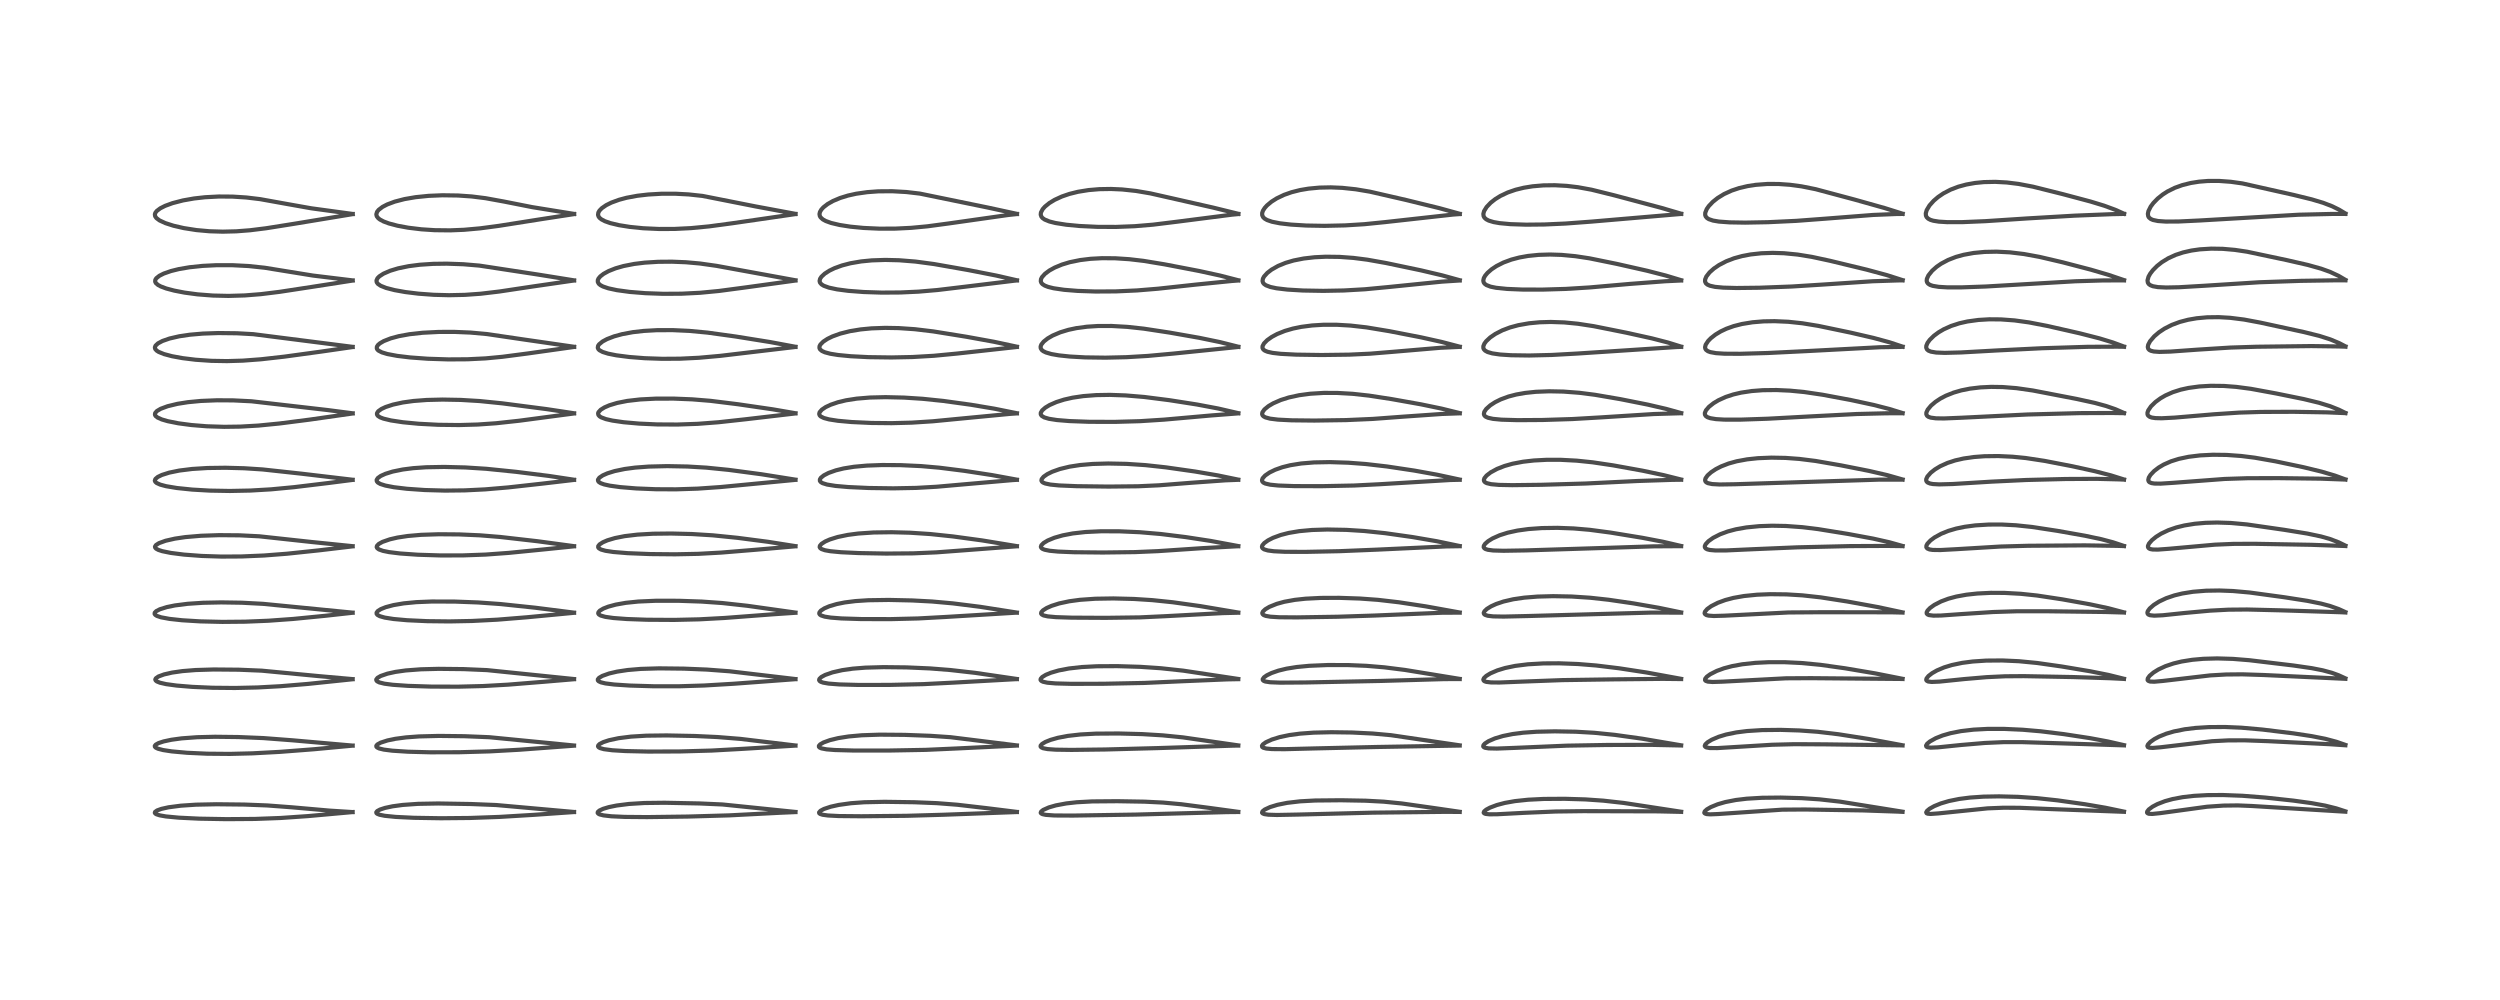 <?xml version="1.0" encoding="utf-8" standalone="no"?>
<!DOCTYPE svg PUBLIC "-//W3C//DTD SVG 1.1//EN"
  "http://www.w3.org/Graphics/SVG/1.1/DTD/svg11.dtd">
<!-- Created with matplotlib (https://matplotlib.org/) -->
<svg height="288pt" version="1.1" viewBox="0 0 720 288" width="720pt" xmlns="http://www.w3.org/2000/svg" xmlns:xlink="http://www.w3.org/1999/xlink">
 <defs>
  <style type="text/css">*{stroke-linecap:butt;stroke-linejoin:round;}</style>
 </defs>
 <g id="figure_1">
  <g id="patch_1">
   <path d="M 0 288 
L 720 288 
L 720 0 
L 0 0 
z
" style="fill:#ffffff;"/>
  </g>
  <g id="axes_1">
   <g id="line2d_1">
    <path clip-path="url(#p010270fd4f)" d="M 101.553 233.879 
L 94.913 233.457 
L 84.038 232.501 
L 76.933 231.966 
L 70.377 231.713 
L 62.348 231.623 
L 56.417 231.747 
L 52.063 232.038 
L 48.526 232.503 
L 46.471 232.961 
L 45.237 233.41 
L 44.669 233.816 
L 44.587 234.092 
L 44.721 234.305 
L 45.049 234.513 
L 45.984 234.817 
L 47.777 235.134 
L 51.507 235.49 
L 57.407 235.775 
L 65.208 235.915 
L 73.448 235.854 
L 80.789 235.58 
L 88.685 235.036 
L 101.549 233.878 
L 101.549 233.878 
" style="fill:none;stroke:#000000;stroke-linecap:square;stroke-opacity:0.7;stroke-width:1.2;"/>
   </g>
   <g id="line2d_2">
    <path clip-path="url(#p010270fd4f)" d="M 101.56 214.729 
L 84.297 213.212 
L 75.868 212.569 
L 68.662 212.269 
L 61.919 212.189 
L 56.802 212.314 
L 52.299 212.648 
L 49.374 213.049 
L 47.12 213.53 
L 45.677 214.003 
L 44.841 214.468 
L 44.58 214.822 
L 44.616 215.078 
L 44.866 215.332 
L 45.513 215.639 
L 46.966 216.016 
L 49.451 216.399 
L 53.878 216.8 
L 59.649 217.066 
L 66.164 217.125 
L 72.683 216.962 
L 80.594 216.538 
L 90.436 215.78 
L 101.556 214.745 
L 101.556 214.745 
" style="fill:none;stroke:#000000;stroke-linecap:square;stroke-opacity:0.7;stroke-width:1.2;"/>
   </g>
   <g id="line2d_3">
    <path clip-path="url(#p010270fd4f)" d="M 101.558 195.583 
L 91.699 194.711 
L 75.369 193.15 
L 68.763 192.874 
L 61.555 192.81 
L 56.331 192.97 
L 52.545 193.276 
L 49.556 193.704 
L 47.269 194.225 
L 45.619 194.834 
L 44.885 195.348 
L 44.726 195.69 
L 44.819 195.966 
L 45.169 196.257 
L 46.077 196.626 
L 47.853 197.03 
L 50.875 197.444 
L 55.391 197.819 
L 61.215 198.075 
L 67.684 198.137 
L 74.171 197.988 
L 80.759 197.629 
L 88.668 196.968 
L 101.556 195.624 
L 101.556 195.624 
" style="fill:none;stroke:#000000;stroke-linecap:square;stroke-opacity:0.7;stroke-width:1.2;"/>
   </g>
   <g id="line2d_4">
    <path clip-path="url(#p010270fd4f)" d="M 101.557 176.44 
L 87.449 175.054 
L 75.714 173.903 
L 69.67 173.584 
L 63.695 173.491 
L 58.458 173.601 
L 54.054 173.894 
L 50.374 174.365 
L 48.089 174.83 
L 46.046 175.466 
L 44.999 176.007 
L 44.566 176.455 
L 44.526 176.801 
L 44.709 177.078 
L 45.184 177.383 
L 46.38 177.786 
L 48.825 178.241 
L 52.439 178.634 
L 57.631 178.953 
L 64.037 179.106 
L 70.588 179.044 
L 77.289 178.77 
L 84.466 178.252 
L 93.63 177.35 
L 101.55 176.475 
L 101.55 176.475 
" style="fill:none;stroke:#000000;stroke-linecap:square;stroke-opacity:0.7;stroke-width:1.2;"/>
   </g>
   <g id="line2d_5">
    <path clip-path="url(#p010270fd4f)" d="M 101.56 157.298 
L 89.768 156.097 
L 74.655 154.453 
L 69.033 154.173 
L 63.133 154.123 
L 57.872 154.299 
L 53.388 154.682 
L 50.391 155.124 
L 47.679 155.74 
L 45.79 156.424 
L 44.913 156.981 
L 44.637 157.436 
L 44.697 157.734 
L 44.963 158.022 
L 45.602 158.37 
L 46.722 158.737 
L 49.206 159.245 
L 52.971 159.725 
L 58.116 160.112 
L 63.764 160.295 
L 69.545 160.261 
L 76.038 159.984 
L 82.651 159.472 
L 91.823 158.505 
L 101.55 157.352 
L 101.55 157.352 
" style="fill:none;stroke:#000000;stroke-linecap:square;stroke-opacity:0.7;stroke-width:1.2;"/>
   </g>
   <g id="line2d_6">
    <path clip-path="url(#p010270fd4f)" d="M 101.56 138.168 
L 86.875 136.426 
L 75.624 135.2 
L 70.318 134.856 
L 64.929 134.713 
L 59.749 134.785 
L 55.35 135.06 
L 51.638 135.521 
L 48.747 136.114 
L 46.631 136.783 
L 45.449 137.356 
L 44.753 137.944 
L 44.59 138.429 
L 44.731 138.77 
L 45.125 139.111 
L 46.168 139.581 
L 47.823 140.023 
L 50.928 140.545 
L 55.351 141.003 
L 60.41 141.294 
L 66.203 141.398 
L 72.114 141.278 
L 78.071 140.93 
L 84.667 140.304 
L 94.347 139.136 
L 101.555 138.212 
L 101.555 138.212 
" style="fill:none;stroke:#000000;stroke-linecap:square;stroke-opacity:0.7;stroke-width:1.2;"/>
   </g>
   <g id="line2d_7">
    <path clip-path="url(#p010270fd4f)" d="M 101.568 119.032 
L 94.263 118.082 
L 72.423 115.569 
L 67.18 115.309 
L 62.487 115.281 
L 57.855 115.47 
L 54.129 115.827 
L 51.109 116.305 
L 48.264 116.994 
L 46.264 117.738 
L 45.19 118.375 
L 44.673 118.973 
L 44.622 119.452 
L 44.816 119.808 
L 45.359 120.246 
L 46.596 120.802 
L 48.3 121.3 
L 51.37 121.912 
L 55.119 122.41 
L 59.539 122.768 
L 64.578 122.927 
L 69.192 122.862 
L 74.438 122.562 
L 80.452 121.969 
L 89.118 120.858 
L 101.568 119.079 
L 101.568 119.079 
" style="fill:none;stroke:#000000;stroke-linecap:square;stroke-opacity:0.7;stroke-width:1.2;"/>
   </g>
   <g id="line2d_8">
    <path clip-path="url(#p010270fd4f)" d="M 101.563 99.893 
L 72.946 96.242 
L 68.245 95.98 
L 62.892 95.917 
L 58.417 96.072 
L 54.664 96.398 
L 51.637 96.847 
L 48.835 97.491 
L 46.798 98.199 
L 45.504 98.887 
L 44.789 99.553 
L 44.596 100.077 
L 44.714 100.532 
L 45.138 100.994 
L 45.698 101.351 
L 47.232 101.977 
L 49.563 102.594 
L 52.559 103.142 
L 56.317 103.606 
L 60.88 103.92 
L 65.377 103.999 
L 69.935 103.863 
L 75.162 103.472 
L 81.909 102.709 
L 92.411 101.27 
L 101.562 99.948 
L 101.562 99.948 
" style="fill:none;stroke:#000000;stroke-linecap:square;stroke-opacity:0.7;stroke-width:1.2;"/>
   </g>
   <g id="line2d_9">
    <path clip-path="url(#p010270fd4f)" d="M 101.565 80.755 
L 90.121 79.361 
L 83.455 78.282 
L 76.228 77.11 
L 71.581 76.617 
L 66.98 76.38 
L 62.323 76.377 
L 58.348 76.575 
L 54.577 76.971 
L 51.523 77.495 
L 49.244 78.059 
L 47.168 78.785 
L 45.902 79.424 
L 45.015 80.134 
L 44.722 80.606 
L 44.691 81.134 
L 44.899 81.538 
L 45.512 82.071 
L 46.285 82.488 
L 47.878 83.086 
L 50.195 83.701 
L 53.144 84.271 
L 56.888 84.774 
L 61.296 85.118 
L 65.804 85.222 
L 70.503 85.084 
L 75.129 84.716 
L 80.514 84.051 
L 89.812 82.627 
L 101.579 80.799 
L 101.579 80.799 
" style="fill:none;stroke:#000000;stroke-linecap:square;stroke-opacity:0.7;stroke-width:1.2;"/>
   </g>
   <g id="line2d_10">
    <path clip-path="url(#p010270fd4f)" d="M 101.574 61.618 
L 89.647 59.991 
L 82.769 58.768 
L 74.898 57.35 
L 70.939 56.875 
L 67.015 56.623 
L 63.051 56.593 
L 59.072 56.801 
L 55.89 57.159 
L 52.693 57.724 
L 49.7 58.5 
L 47.565 59.282 
L 46.163 59.992 
L 45.147 60.758 
L 44.748 61.278 
L 44.599 61.731 
L 44.684 62.288 
L 45.059 62.82 
L 45.952 63.484 
L 47.616 64.256 
L 49.964 65.01 
L 52.895 65.686 
L 56.558 66.261 
L 60.323 66.602 
L 64.16 66.719 
L 68.055 66.62 
L 72.013 66.314 
L 76.643 65.737 
L 84.785 64.44 
L 101.588 61.669 
L 101.588 61.669 
" style="fill:none;stroke:#000000;stroke-linecap:square;stroke-opacity:0.7;stroke-width:1.2;"/>
   </g>
   <g id="line2d_11">
    <path clip-path="url(#p010270fd4f)" d="M 165.327 233.848 
L 142.904 231.848 
L 135.67 231.56 
L 126.209 231.401 
L 120.395 231.508 
L 115.972 231.821 
L 113.068 232.214 
L 110.886 232.68 
L 109.448 233.149 
L 108.624 233.597 
L 108.366 233.946 
L 108.414 234.172 
L 108.66 234.387 
L 109.319 234.649 
L 110.803 234.949 
L 113.945 235.269 
L 119.201 235.527 
L 126.966 235.654 
L 135.333 235.575 
L 143.875 235.269 
L 153.597 234.682 
L 165.322 233.87 
L 165.322 233.87 
" style="fill:none;stroke:#000000;stroke-linecap:square;stroke-opacity:0.7;stroke-width:1.2;"/>
   </g>
   <g id="line2d_12">
    <path clip-path="url(#p010270fd4f)" d="M 165.322 214.704 
L 140.871 212.313 
L 133.744 212.026 
L 126.394 211.943 
L 120.648 212.09 
L 116.942 212.366 
L 113.852 212.778 
L 111.596 213.246 
L 109.601 213.891 
L 108.679 214.408 
L 108.383 214.78 
L 108.395 215.035 
L 108.587 215.26 
L 109.202 215.562 
L 110.549 215.887 
L 112.999 216.2 
L 117.519 216.494 
L 123.885 216.661 
L 132.254 216.644 
L 141.025 216.397 
L 149.581 215.923 
L 165.312 214.756 
L 165.312 214.756 
" style="fill:none;stroke:#000000;stroke-linecap:square;stroke-opacity:0.7;stroke-width:1.2;"/>
   </g>
   <g id="line2d_13">
    <path clip-path="url(#p010270fd4f)" d="M 165.333 195.565 
L 140.274 192.994 
L 133.536 192.704 
L 126.323 192.626 
L 121.234 192.756 
L 116.843 193.089 
L 113.896 193.505 
L 111.567 194.018 
L 109.645 194.68 
L 108.733 195.208 
L 108.365 195.694 
L 108.387 195.954 
L 108.6 196.212 
L 109.232 196.535 
L 110.717 196.903 
L 113.127 197.22 
L 117.541 197.529 
L 124.201 197.739 
L 131.983 197.762 
L 139.158 197.58 
L 146.361 197.177 
L 156.961 196.321 
L 165.323 195.615 
L 165.323 195.615 
" style="fill:none;stroke:#000000;stroke-linecap:square;stroke-opacity:0.7;stroke-width:1.2;"/>
   </g>
   <g id="line2d_14">
    <path clip-path="url(#p010270fd4f)" d="M 165.327 176.439 
L 154.099 175.017 
L 144.141 173.967 
L 137.672 173.505 
L 131.027 173.256 
L 124.393 173.233 
L 119.929 173.414 
L 116.267 173.768 
L 113.319 174.268 
L 111.097 174.859 
L 109.683 175.423 
L 108.8 175.984 
L 108.458 176.453 
L 108.468 176.787 
L 108.707 177.093 
L 109.362 177.455 
L 110.818 177.871 
L 113.344 178.271 
L 117.252 178.626 
L 123.053 178.894 
L 129.441 178.967 
L 135.94 178.839 
L 143.237 178.464 
L 151.684 177.78 
L 165.321 176.488 
L 165.321 176.488 
" style="fill:none;stroke:#000000;stroke-linecap:square;stroke-opacity:0.7;stroke-width:1.2;"/>
   </g>
   <g id="line2d_15">
    <path clip-path="url(#p010270fd4f)" d="M 165.333 157.295 
L 154.755 155.869 
L 144.083 154.649 
L 138.248 154.175 
L 132.242 153.911 
L 126.37 153.863 
L 121.278 154.032 
L 117.429 154.367 
L 114.479 154.817 
L 112.274 155.325 
L 110.154 156.061 
L 109.091 156.652 
L 108.569 157.189 
L 108.486 157.553 
L 108.628 157.864 
L 109.128 158.233 
L 110.278 158.645 
L 112.063 159.011 
L 115.248 159.404 
L 120.329 159.761 
L 126.915 159.967 
L 133.346 159.954 
L 139.868 159.717 
L 146.548 159.227 
L 156.982 158.194 
L 165.322 157.34 
L 165.322 157.34 
" style="fill:none;stroke:#000000;stroke-linecap:square;stroke-opacity:0.7;stroke-width:1.2;"/>
   </g>
   <g id="line2d_16">
    <path clip-path="url(#p010270fd4f)" d="M 165.331 138.163 
L 158.082 137.068 
L 148.57 135.88 
L 140.04 135.011 
L 134.011 134.627 
L 127.924 134.473 
L 122.723 134.57 
L 119.009 134.829 
L 115.973 135.218 
L 113.087 135.809 
L 110.951 136.476 
L 109.647 137.074 
L 108.815 137.674 
L 108.478 138.21 
L 108.511 138.596 
L 108.801 138.96 
L 109.545 139.386 
L 110.995 139.846 
L 113.457 140.32 
L 117.19 140.769 
L 122.333 141.129 
L 128.166 141.291 
L 133.859 141.228 
L 139.724 140.94 
L 146.332 140.379 
L 156.232 139.278 
L 165.32 138.214 
L 165.32 138.214 
" style="fill:none;stroke:#000000;stroke-linecap:square;stroke-opacity:0.7;stroke-width:1.2;"/>
   </g>
   <g id="line2d_17">
    <path clip-path="url(#p010270fd4f)" d="M 165.338 119.021 
L 157.428 117.824 
L 144.619 116.158 
L 138.139 115.501 
L 132.728 115.178 
L 127.465 115.077 
L 122.892 115.19 
L 119.072 115.483 
L 116.034 115.903 
L 113.191 116.522 
L 111.064 117.217 
L 109.859 117.781 
L 108.937 118.439 
L 108.568 118.999 
L 108.582 119.424 
L 108.847 119.792 
L 109.467 120.193 
L 110.437 120.567 
L 112.591 121.086 
L 116.057 121.61 
L 120.579 122.044 
L 126.266 122.343 
L 132.208 122.415 
L 137.574 122.264 
L 142.856 121.897 
L 149.511 121.173 
L 161.545 119.574 
L 165.331 119.078 
L 165.331 119.078 
" style="fill:none;stroke:#000000;stroke-linecap:square;stroke-opacity:0.7;stroke-width:1.2;"/>
   </g>
   <g id="line2d_18">
    <path clip-path="url(#p010270fd4f)" d="M 165.35 99.874 
L 150.84 97.774 
L 140.26 96.211 
L 135.517 95.78 
L 130.863 95.585 
L 126.418 95.594 
L 121.704 95.834 
L 117.927 96.254 
L 114.866 96.814 
L 112.522 97.448 
L 110.516 98.237 
L 109.414 98.878 
L 108.861 99.358 
L 108.54 99.855 
L 108.519 100.374 
L 108.712 100.712 
L 109.013 100.985 
L 109.991 101.487 
L 111.54 101.955 
L 114.383 102.493 
L 118.143 102.947 
L 123.201 103.318 
L 129.098 103.507 
L 134.625 103.471 
L 139.842 103.215 
L 144.671 102.757 
L 151.828 101.823 
L 165.344 99.918 
L 165.344 99.918 
" style="fill:none;stroke:#000000;stroke-linecap:square;stroke-opacity:0.7;stroke-width:1.2;"/>
   </g>
   <g id="line2d_19">
    <path clip-path="url(#p010270fd4f)" d="M 165.341 80.744 
L 154.768 79.046 
L 138.064 76.492 
L 133.415 76.099 
L 128.686 75.935 
L 124.753 75.989 
L 120.908 76.244 
L 117.694 76.658 
L 114.667 77.281 
L 112.356 77.982 
L 110.429 78.823 
L 109.254 79.587 
L 108.725 80.122 
L 108.422 80.791 
L 108.495 81.296 
L 108.839 81.764 
L 109.649 82.311 
L 111.21 82.931 
L 113.663 83.561 
L 116.72 84.108 
L 120.499 84.575 
L 124.921 84.903 
L 129.347 85.019 
L 133.88 84.919 
L 138.413 84.597 
L 143.804 83.957 
L 153.759 82.459 
L 164.718 80.871 
L 165.337 80.794 
L 165.337 80.794 
" style="fill:none;stroke:#000000;stroke-linecap:square;stroke-opacity:0.7;stroke-width:1.2;"/>
   </g>
   <g id="line2d_20">
    <path clip-path="url(#p010270fd4f)" d="M 165.343 61.606 
L 153.3 59.66 
L 145.104 58.039 
L 139.82 57.077 
L 135.869 56.581 
L 131.909 56.304 
L 127.439 56.239 
L 123.466 56.403 
L 119.683 56.788 
L 116.502 57.337 
L 113.693 58.067 
L 111.515 58.884 
L 110.184 59.576 
L 109.049 60.439 
L 108.591 61.017 
L 108.377 61.744 
L 108.514 62.303 
L 108.937 62.845 
L 109.42 63.222 
L 110.459 63.778 
L 111.988 64.349 
L 114.482 65.009 
L 117.572 65.581 
L 121.358 66.041 
L 125.171 66.291 
L 129.64 66.342 
L 133.632 66.18 
L 138.277 65.764 
L 143.62 65.052 
L 156.228 63.06 
L 165.347 61.661 
L 165.347 61.661 
" style="fill:none;stroke:#000000;stroke-linecap:square;stroke-opacity:0.7;stroke-width:1.2;"/>
   </g>
   <g id="line2d_21">
    <path clip-path="url(#p010270fd4f)" d="M 229.106 233.842 
L 208.077 231.688 
L 201.502 231.394 
L 191.413 231.193 
L 185.588 231.265 
L 181.143 231.539 
L 177.598 231.989 
L 175.349 232.447 
L 173.701 232.941 
L 172.627 233.438 
L 172.178 233.838 
L 172.123 234.105 
L 172.289 234.337 
L 172.703 234.557 
L 173.811 234.833 
L 176.083 235.091 
L 179.917 235.267 
L 186.349 235.324 
L 198.075 235.169 
L 210.011 234.826 
L 224.496 234.082 
L 229.089 233.881 
L 229.089 233.881 
" style="fill:none;stroke:#000000;stroke-linecap:square;stroke-opacity:0.7;stroke-width:1.2;"/>
   </g>
   <g id="line2d_22">
    <path clip-path="url(#p010270fd4f)" d="M 229.099 214.701 
L 213.197 212.796 
L 206.633 212.27 
L 200.157 211.967 
L 191.998 211.802 
L 186.143 211.875 
L 181.72 212.145 
L 178.138 212.599 
L 175.398 213.187 
L 173.752 213.729 
L 172.736 214.244 
L 172.291 214.668 
L 172.234 214.962 
L 172.399 215.213 
L 172.816 215.453 
L 173.93 215.761 
L 176.358 216.077 
L 180.082 216.303 
L 186.699 216.452 
L 195.763 216.417 
L 204.98 216.16 
L 214.127 215.654 
L 229.089 214.737 
L 229.089 214.737 
" style="fill:none;stroke:#000000;stroke-linecap:square;stroke-opacity:0.7;stroke-width:1.2;"/>
   </g>
   <g id="line2d_23">
    <path clip-path="url(#p010270fd4f)" d="M 229.1 195.569 
L 210.078 193.326 
L 203.584 192.839 
L 196.987 192.568 
L 189.808 192.485 
L 184.507 192.646 
L 180.768 192.964 
L 177.723 193.426 
L 175.443 193.958 
L 173.478 194.657 
L 172.524 195.22 
L 172.178 195.653 
L 172.186 195.948 
L 172.393 196.193 
L 173.05 196.511 
L 174.367 196.824 
L 176.885 197.142 
L 181.384 197.44 
L 188.274 197.645 
L 195.588 197.646 
L 202.811 197.424 
L 211.373 196.914 
L 229.093 195.603 
L 229.093 195.603 
" style="fill:none;stroke:#000000;stroke-linecap:square;stroke-opacity:0.7;stroke-width:1.2;"/>
   </g>
   <g id="line2d_24">
    <path clip-path="url(#p010270fd4f)" d="M 229.099 176.421 
L 215.243 174.468 
L 207.999 173.671 
L 202.079 173.252 
L 195.461 173.026 
L 188.9 173.019 
L 183.838 173.241 
L 180.22 173.616 
L 177.343 174.128 
L 175.176 174.715 
L 173.772 175.263 
L 172.753 175.866 
L 172.331 176.353 
L 172.293 176.678 
L 172.472 176.963 
L 173.001 177.28 
L 174.338 177.655 
L 176.669 177.987 
L 180.526 178.278 
L 186.313 178.487 
L 194.176 178.535 
L 201.402 178.366 
L 208.672 177.973 
L 222.678 176.912 
L 229.088 176.48 
L 229.088 176.48 
" style="fill:none;stroke:#000000;stroke-linecap:square;stroke-opacity:0.7;stroke-width:1.2;"/>
   </g>
   <g id="line2d_25">
    <path clip-path="url(#p010270fd4f)" d="M 229.104 157.287 
L 221.115 156.028 
L 212.409 154.895 
L 205.291 154.173 
L 199.268 153.801 
L 193.308 153.654 
L 188.056 153.714 
L 183.568 153.971 
L 179.901 154.409 
L 177.105 154.964 
L 174.95 155.607 
L 173.63 156.172 
L 172.681 156.784 
L 172.296 157.28 
L 172.283 157.637 
L 172.467 157.904 
L 173.092 158.267 
L 174.388 158.631 
L 176.602 158.967 
L 180.795 159.312 
L 187.249 159.571 
L 194.415 159.641 
L 201.095 159.505 
L 207.7 159.144 
L 217.796 158.313 
L 229.09 157.336 
L 229.09 157.336 
" style="fill:none;stroke:#000000;stroke-linecap:square;stroke-opacity:0.7;stroke-width:1.2;"/>
   </g>
   <g id="line2d_26">
    <path clip-path="url(#p010270fd4f)" d="M 229.109 138.143 
L 219.257 136.578 
L 209.887 135.329 
L 203.443 134.68 
L 198.008 134.356 
L 192.165 134.243 
L 186.831 134.373 
L 182.913 134.669 
L 179.922 135.067 
L 177.004 135.675 
L 174.93 136.321 
L 173.598 136.909 
L 172.617 137.571 
L 172.222 138.15 
L 172.237 138.496 
L 172.453 138.803 
L 173.011 139.16 
L 173.999 139.512 
L 175.637 139.875 
L 178.649 140.291 
L 183.23 140.667 
L 188.865 140.897 
L 194.678 140.926 
L 200.912 140.727 
L 207.494 140.271 
L 218.209 139.242 
L 229.091 138.201 
L 229.091 138.201 
" style="fill:none;stroke:#000000;stroke-linecap:square;stroke-opacity:0.7;stroke-width:1.2;"/>
   </g>
   <g id="line2d_27">
    <path clip-path="url(#p010270fd4f)" d="M 229.105 119.014 
L 222.543 117.883 
L 212.51 116.418 
L 204.59 115.437 
L 199.343 115.011 
L 194.074 114.8 
L 188.846 114.808 
L 184.374 115.036 
L 180.66 115.464 
L 177.751 116.041 
L 175.505 116.721 
L 174.085 117.336 
L 172.999 118.013 
L 172.369 118.704 
L 172.254 119.019 
L 172.323 119.487 
L 172.676 119.9 
L 173.138 120.194 
L 174.504 120.706 
L 176.357 121.128 
L 179.6 121.601 
L 184.062 121.997 
L 189.245 122.232 
L 195.093 122.266 
L 200.951 122.062 
L 206.906 121.608 
L 214.736 120.747 
L 229.099 119.069 
L 229.099 119.069 
" style="fill:none;stroke:#000000;stroke-linecap:square;stroke-opacity:0.7;stroke-width:1.2;"/>
   </g>
   <g id="line2d_28">
    <path clip-path="url(#p010270fd4f)" d="M 229.109 99.871 
L 221.731 98.5 
L 211.778 96.901 
L 203.765 95.791 
L 198.492 95.297 
L 193.79 95.079 
L 189.222 95.09 
L 185.34 95.309 
L 182.255 95.663 
L 179.217 96.227 
L 176.87 96.869 
L 174.819 97.66 
L 173.539 98.35 
L 172.542 99.165 
L 172.246 99.599 
L 172.156 100.179 
L 172.343 100.575 
L 172.653 100.873 
L 173.576 101.369 
L 175.149 101.86 
L 177.489 102.328 
L 181.214 102.812 
L 185.676 103.162 
L 190.733 103.338 
L 195.893 103.302 
L 201.269 103.039 
L 207.407 102.489 
L 216.737 101.381 
L 229.101 99.924 
L 229.101 99.924 
" style="fill:none;stroke:#000000;stroke-linecap:square;stroke-opacity:0.7;stroke-width:1.2;"/>
   </g>
   <g id="line2d_29">
    <path clip-path="url(#p010270fd4f)" d="M 229.108 80.721 
L 206.341 76.562 
L 201.573 75.887 
L 197.542 75.527 
L 193.531 75.364 
L 189.557 75.397 
L 185.676 75.641 
L 182.658 76.012 
L 179.568 76.62 
L 177.282 77.277 
L 175.261 78.081 
L 173.833 78.865 
L 172.879 79.606 
L 172.364 80.227 
L 172.171 80.671 
L 172.167 81.215 
L 172.458 81.732 
L 172.912 82.115 
L 173.656 82.512 
L 175.213 83.04 
L 177.7 83.573 
L 181.371 84.072 
L 185.863 84.435 
L 191.007 84.619 
L 196.304 84.585 
L 201.602 84.321 
L 207.044 83.799 
L 214.324 82.831 
L 229.1 80.795 
L 229.1 80.795 
" style="fill:none;stroke:#000000;stroke-linecap:square;stroke-opacity:0.7;stroke-width:1.2;"/>
   </g>
   <g id="line2d_30">
    <path clip-path="url(#p010270fd4f)" d="M 229.109 61.592 
L 217.65 59.459 
L 202.335 56.427 
L 198.326 55.992 
L 194.562 55.795 
L 190.501 55.799 
L 186.654 56.02 
L 183.546 56.382 
L 180.448 56.959 
L 178.312 57.53 
L 176.08 58.345 
L 174.58 59.092 
L 173.322 59.959 
L 172.655 60.647 
L 172.33 61.209 
L 172.233 61.882 
L 172.394 62.369 
L 172.679 62.746 
L 173.202 63.174 
L 174.195 63.7 
L 175.725 64.242 
L 178.245 64.846 
L 181.469 65.36 
L 185.238 65.736 
L 189.819 65.948 
L 194.292 65.933 
L 199.006 65.698 
L 204.222 65.197 
L 210.912 64.297 
L 229.111 61.653 
L 229.111 61.653 
" style="fill:none;stroke:#000000;stroke-linecap:square;stroke-opacity:0.7;stroke-width:1.2;"/>
   </g>
   <g id="line2d_31">
    <path clip-path="url(#p010270fd4f)" d="M 292.866 233.829 
L 284.27 232.761 
L 275.684 231.764 
L 269.82 231.308 
L 263.328 231.045 
L 254.755 230.921 
L 248.891 231.048 
L 245.066 231.328 
L 241.539 231.821 
L 239.226 232.336 
L 237.291 232.981 
L 236.302 233.505 
L 235.897 233.98 
L 235.942 234.211 
L 236.2 234.418 
L 236.923 234.651 
L 238.45 234.86 
L 241.598 235.021 
L 248.069 235.082 
L 261.103 234.952 
L 271.656 234.649 
L 292.858 233.868 
L 292.858 233.868 
" style="fill:none;stroke:#000000;stroke-linecap:square;stroke-opacity:0.7;stroke-width:1.2;"/>
   </g>
   <g id="line2d_32">
    <path clip-path="url(#p010270fd4f)" d="M 292.861 214.68 
L 273.725 212.309 
L 267.934 211.914 
L 260.531 211.642 
L 253.403 211.581 
L 248.185 211.758 
L 244.421 212.099 
L 241.407 212.576 
L 239.044 213.148 
L 237.138 213.842 
L 236.2 214.39 
L 235.851 214.803 
L 235.853 215.084 
L 236.071 215.313 
L 236.587 215.537 
L 238.05 215.814 
L 240.443 216.005 
L 245.707 216.148 
L 255.97 216.154 
L 266.598 215.96 
L 275.284 215.57 
L 292.858 214.724 
L 292.858 214.724 
" style="fill:none;stroke:#000000;stroke-linecap:square;stroke-opacity:0.7;stroke-width:1.2;"/>
   </g>
   <g id="line2d_33">
    <path clip-path="url(#p010270fd4f)" d="M 292.863 195.544 
L 280.872 193.783 
L 273.685 192.967 
L 267.831 192.504 
L 261.095 192.21 
L 254.451 192.134 
L 249.26 192.28 
L 245.617 192.57 
L 242.551 193.006 
L 239.765 193.64 
L 237.633 194.39 
L 236.542 194.981 
L 235.985 195.52 
L 235.906 195.87 
L 236.067 196.146 
L 236.408 196.368 
L 237.072 196.598 
L 238.647 196.875 
L 241.738 197.115 
L 247.088 197.26 
L 256.162 197.254 
L 265.929 197.031 
L 274.582 196.595 
L 292.271 195.614 
L 292.858 195.596 
L 292.858 195.596 
" style="fill:none;stroke:#000000;stroke-linecap:square;stroke-opacity:0.7;stroke-width:1.2;"/>
   </g>
   <g id="line2d_34">
    <path clip-path="url(#p010270fd4f)" d="M 292.855 176.417 
L 282.28 174.76 
L 274.421 173.771 
L 268.416 173.232 
L 262.704 172.929 
L 255.959 172.78 
L 250.079 172.869 
L 246.358 173.113 
L 243.276 173.504 
L 240.957 173.971 
L 238.817 174.608 
L 237.398 175.219 
L 236.413 175.857 
L 235.984 176.39 
L 235.952 176.734 
L 236.126 177.015 
L 236.46 177.244 
L 237.523 177.594 
L 239.258 177.869 
L 242.316 178.108 
L 248.058 178.29 
L 256.562 178.308 
L 264.424 178.113 
L 272.409 177.679 
L 292.234 176.476 
L 292.85 176.458 
L 292.85 176.458 
" style="fill:none;stroke:#000000;stroke-linecap:square;stroke-opacity:0.7;stroke-width:1.2;"/>
   </g>
   <g id="line2d_35">
    <path clip-path="url(#p010270fd4f)" d="M 292.86 157.283 
L 282.842 155.639 
L 274.431 154.492 
L 267.946 153.807 
L 262.117 153.423 
L 256.817 153.28 
L 251.588 153.355 
L 247.17 153.655 
L 244.151 154.052 
L 241.247 154.657 
L 238.985 155.366 
L 237.649 155.956 
L 236.608 156.621 
L 236.126 157.183 
L 236.064 157.565 
L 236.235 157.871 
L 236.601 158.129 
L 237.603 158.475 
L 239.183 158.756 
L 242.229 159.043 
L 247.33 159.283 
L 255.202 159.428 
L 263.004 159.364 
L 269.662 159.08 
L 277.68 158.481 
L 292.859 157.329 
L 292.859 157.329 
" style="fill:none;stroke:#000000;stroke-linecap:square;stroke-opacity:0.7;stroke-width:1.2;"/>
   </g>
   <g id="line2d_36">
    <path clip-path="url(#p010270fd4f)" d="M 292.867 138.142 
L 285.676 136.821 
L 277.755 135.604 
L 270.55 134.697 
L 265.273 134.235 
L 259.411 133.963 
L 254.089 133.928 
L 249.651 134.091 
L 245.946 134.429 
L 242.965 134.911 
L 240.715 135.462 
L 238.63 136.203 
L 237.282 136.898 
L 236.423 137.586 
L 236.122 138.077 
L 236.138 138.516 
L 236.425 138.869 
L 236.911 139.153 
L 238.195 139.553 
L 240.621 139.945 
L 244.298 140.27 
L 250.203 140.542 
L 257.268 140.641 
L 263.858 140.515 
L 269.742 140.182 
L 278.39 139.42 
L 291.613 138.268 
L 292.868 138.193 
L 292.868 138.193 
" style="fill:none;stroke:#000000;stroke-linecap:square;stroke-opacity:0.7;stroke-width:1.2;"/>
   </g>
   <g id="line2d_37">
    <path clip-path="url(#p010270fd4f)" d="M 292.867 119.008 
L 286.364 117.698 
L 279.611 116.565 
L 271.648 115.465 
L 265.67 114.849 
L 260.383 114.507 
L 255.063 114.379 
L 250.53 114.489 
L 246.733 114.806 
L 243.689 115.28 
L 241.326 115.846 
L 239.231 116.563 
L 237.813 117.232 
L 236.7 117.976 
L 236.044 118.73 
L 235.925 119.249 
L 236.078 119.645 
L 236.375 119.936 
L 237.278 120.387 
L 238.762 120.787 
L 241.316 121.187 
L 245.235 121.544 
L 250.954 121.811 
L 256.768 121.871 
L 262.566 121.722 
L 268.641 121.331 
L 277.24 120.501 
L 290.943 119.191 
L 292.862 119.059 
L 292.862 119.059 
" style="fill:none;stroke:#000000;stroke-linecap:square;stroke-opacity:0.7;stroke-width:1.2;"/>
   </g>
   <g id="line2d_38">
    <path clip-path="url(#p010270fd4f)" d="M 292.879 99.848 
L 286.273 98.431 
L 278.287 96.979 
L 268.766 95.444 
L 263.455 94.809 
L 258.851 94.494 
L 254.959 94.425 
L 250.977 94.569 
L 247.847 94.871 
L 244.789 95.374 
L 241.979 96.084 
L 239.739 96.896 
L 238.318 97.591 
L 237.111 98.383 
L 236.289 99.208 
L 236.03 99.7 
L 235.996 100.238 
L 236.178 100.619 
L 236.719 101.078 
L 237.569 101.463 
L 239.134 101.881 
L 241.338 102.238 
L 244.999 102.594 
L 250.132 102.856 
L 256.722 102.946 
L 262.798 102.821 
L 268.957 102.464 
L 275.621 101.826 
L 292.867 99.929 
L 292.867 99.929 
" style="fill:none;stroke:#000000;stroke-linecap:square;stroke-opacity:0.7;stroke-width:1.2;"/>
   </g>
   <g id="line2d_39">
    <path clip-path="url(#p010270fd4f)" d="M 292.881 80.724 
L 286.9 79.357 
L 278.971 77.802 
L 269.009 76.048 
L 263.674 75.332 
L 258.949 74.954 
L 254.965 74.856 
L 251.101 74.986 
L 248.022 75.286 
L 244.95 75.813 
L 242.539 76.439 
L 240.36 77.23 
L 238.882 77.943 
L 237.552 78.792 
L 236.594 79.671 
L 236.185 80.289 
L 236.038 80.915 
L 236.156 81.387 
L 236.592 81.899 
L 237.261 82.31 
L 238.744 82.842 
L 241.064 83.335 
L 244.267 83.757 
L 248.732 84.101 
L 253.929 84.27 
L 259.317 84.233 
L 264.552 83.993 
L 270.029 83.521 
L 277.359 82.643 
L 292.211 80.835 
L 292.875 80.771 
L 292.875 80.771 
" style="fill:none;stroke:#000000;stroke-linecap:square;stroke-opacity:0.7;stroke-width:1.2;"/>
   </g>
   <g id="line2d_40">
    <path clip-path="url(#p010270fd4f)" d="M 292.886 61.592 
L 284.356 59.746 
L 264.912 55.755 
L 261.056 55.305 
L 256.924 55.072 
L 252.968 55.104 
L 249.793 55.335 
L 246.609 55.79 
L 244.19 56.327 
L 241.936 57.026 
L 239.897 57.887 
L 238.348 58.767 
L 237.129 59.717 
L 236.527 60.385 
L 236.146 61.046 
L 236.012 61.66 
L 236.111 62.214 
L 236.327 62.593 
L 236.968 63.183 
L 237.826 63.656 
L 239.364 64.214 
L 241.821 64.797 
L 244.917 65.279 
L 248.697 65.647 
L 253.268 65.856 
L 257.872 65.842 
L 262.427 65.618 
L 267.075 65.181 
L 273.165 64.364 
L 290.37 61.917 
L 292.88 61.647 
L 292.88 61.647 
" style="fill:none;stroke:#000000;stroke-linecap:square;stroke-opacity:0.7;stroke-width:1.2;"/>
   </g>
   <g id="line2d_41">
    <path clip-path="url(#p010270fd4f)" d="M 356.629 233.812 
L 348.695 232.729 
L 340.221 231.622 
L 334.963 231.14 
L 329.648 230.88 
L 321.793 230.745 
L 314.579 230.806 
L 310.13 231.046 
L 307.101 231.385 
L 304.109 231.945 
L 302.075 232.532 
L 300.431 233.263 
L 299.838 233.738 
L 299.724 234.076 
L 299.824 234.251 
L 300.222 234.472 
L 301.172 234.68 
L 303.676 234.856 
L 309.012 234.884 
L 327.182 234.598 
L 339.04 234.273 
L 353.315 233.888 
L 356.627 233.855 
L 356.627 233.855 
" style="fill:none;stroke:#000000;stroke-linecap:square;stroke-opacity:0.7;stroke-width:1.2;"/>
   </g>
   <g id="line2d_42">
    <path clip-path="url(#p010270fd4f)" d="M 356.631 214.671 
L 340.702 212.367 
L 334.855 211.781 
L 328.924 211.421 
L 322.12 211.243 
L 315.588 211.29 
L 311.15 211.528 
L 307.521 211.941 
L 304.692 212.48 
L 302.532 213.094 
L 301.066 213.688 
L 300.128 214.25 
L 299.717 214.713 
L 299.69 215.002 
L 299.85 215.222 
L 300.372 215.479 
L 301.685 215.736 
L 304.059 215.907 
L 308.599 215.973 
L 318.316 215.851 
L 333.582 215.446 
L 355.329 214.741 
L 356.623 214.731 
L 356.623 214.731 
" style="fill:none;stroke:#000000;stroke-linecap:square;stroke-opacity:0.7;stroke-width:1.2;"/>
   </g>
   <g id="line2d_43">
    <path clip-path="url(#p010270fd4f)" d="M 356.628 195.538 
L 340.767 193.148 
L 334.329 192.451 
L 328.397 192.049 
L 321.759 191.846 
L 315.938 191.881 
L 311.546 192.108 
L 307.848 192.524 
L 304.898 193.092 
L 302.666 193.742 
L 301.194 194.353 
L 300.168 194.981 
L 299.718 195.496 
L 299.676 195.796 
L 299.863 196.076 
L 300.382 196.343 
L 301.646 196.618 
L 304.02 196.826 
L 308.638 196.948 
L 317.748 196.926 
L 329.552 196.686 
L 340.29 196.206 
L 353.406 195.66 
L 356.624 195.597 
L 356.624 195.597 
" style="fill:none;stroke:#000000;stroke-linecap:square;stroke-opacity:0.7;stroke-width:1.2;"/>
   </g>
   <g id="line2d_44">
    <path clip-path="url(#p010270fd4f)" d="M 356.626 176.407 
L 345.62 174.549 
L 337.73 173.446 
L 331.86 172.838 
L 326.619 172.502 
L 320.67 172.35 
L 315.448 172.437 
L 311.034 172.747 
L 307.947 173.165 
L 305.054 173.786 
L 302.865 174.481 
L 301.432 175.114 
L 300.377 175.783 
L 299.892 176.332 
L 299.837 176.703 
L 300.01 176.964 
L 300.543 177.248 
L 301.749 177.519 
L 304.1 177.737 
L 308.634 177.885 
L 318.42 177.94 
L 328.271 177.805 
L 335.544 177.467 
L 352.121 176.577 
L 356.627 176.463 
L 356.627 176.463 
" style="fill:none;stroke:#000000;stroke-linecap:square;stroke-opacity:0.7;stroke-width:1.2;"/>
   </g>
   <g id="line2d_45">
    <path clip-path="url(#p010270fd4f)" d="M 356.633 157.266 
L 348.672 155.787 
L 341.488 154.684 
L 334.27 153.791 
L 328.252 153.278 
L 322.354 153.017 
L 317.104 153.004 
L 312.599 153.22 
L 308.958 153.629 
L 306.059 154.183 
L 303.672 154.867 
L 301.756 155.657 
L 300.568 156.369 
L 299.902 157.039 
L 299.77 157.488 
L 299.906 157.809 
L 300.265 158.086 
L 300.858 158.322 
L 302.309 158.619 
L 304.751 158.854 
L 309.216 159.038 
L 317.603 159.123 
L 326.866 159.006 
L 333.473 158.727 
L 346.228 157.874 
L 355.979 157.345 
L 356.627 157.323 
L 356.627 157.323 
" style="fill:none;stroke:#000000;stroke-linecap:square;stroke-opacity:0.7;stroke-width:1.2;"/>
   </g>
   <g id="line2d_46">
    <path clip-path="url(#p010270fd4f)" d="M 356.623 138.131 
L 350.772 136.922 
L 344.178 135.796 
L 335.765 134.597 
L 329.904 133.956 
L 324.478 133.596 
L 319.185 133.488 
L 314.707 133.616 
L 311.059 133.929 
L 308.035 134.396 
L 305.237 135.076 
L 303.044 135.857 
L 301.609 136.565 
L 300.559 137.297 
L 299.991 138.001 
L 299.928 138.41 
L 300.098 138.742 
L 300.39 138.972 
L 301.021 139.241 
L 302.505 139.556 
L 305.026 139.807 
L 310.128 140.02 
L 319.269 140.134 
L 327.767 140.046 
L 333.792 139.767 
L 343.04 139.039 
L 352.896 138.335 
L 356.625 138.186 
L 356.625 138.186 
" style="fill:none;stroke:#000000;stroke-linecap:square;stroke-opacity:0.7;stroke-width:1.2;"/>
   </g>
   <g id="line2d_47">
    <path clip-path="url(#p010270fd4f)" d="M 356.643 118.99 
L 350.832 117.649 
L 344.721 116.496 
L 336.78 115.253 
L 329.521 114.327 
L 324.2 113.883 
L 319.643 113.723 
L 315.694 113.79 
L 311.976 114.077 
L 308.905 114.532 
L 306.466 115.085 
L 304.259 115.785 
L 302.288 116.651 
L 301.053 117.395 
L 300.133 118.203 
L 299.737 118.892 
L 299.739 119.354 
L 300.004 119.762 
L 300.74 120.21 
L 302.09 120.612 
L 304.407 120.973 
L 308.043 121.27 
L 313.7 121.477 
L 321.042 121.502 
L 328.323 121.296 
L 335.242 120.854 
L 348.795 119.653 
L 356.641 119.051 
L 356.641 119.051 
" style="fill:none;stroke:#000000;stroke-linecap:square;stroke-opacity:0.7;stroke-width:1.2;"/>
   </g>
   <g id="line2d_48">
    <path clip-path="url(#p010270fd4f)" d="M 356.65 99.857 
L 351.327 98.518 
L 345.361 97.286 
L 336.816 95.782 
L 329.389 94.651 
L 324.661 94.138 
L 320.186 93.882 
L 316.282 93.886 
L 313.057 94.09 
L 310.065 94.49 
L 307.695 94.993 
L 305.349 95.707 
L 303.157 96.642 
L 301.743 97.461 
L 300.583 98.381 
L 299.898 99.238 
L 299.692 99.818 
L 299.725 100.298 
L 300.039 100.806 
L 300.465 101.14 
L 301.234 101.514 
L 302.821 101.973 
L 304.986 102.349 
L 308.122 102.681 
L 312.523 102.927 
L 318.391 103.01 
L 324.413 102.867 
L 330.548 102.507 
L 337.936 101.832 
L 356.644 99.924 
L 356.644 99.924 
" style="fill:none;stroke:#000000;stroke-linecap:square;stroke-opacity:0.7;stroke-width:1.2;"/>
   </g>
   <g id="line2d_49">
    <path clip-path="url(#p010270fd4f)" d="M 356.643 80.716 
L 351.377 79.358 
L 345.401 78.053 
L 335.367 76.125 
L 329.309 75.127 
L 325.24 74.649 
L 321.196 74.385 
L 317.412 74.356 
L 314.101 74.533 
L 311.082 74.9 
L 308.081 75.516 
L 305.829 76.199 
L 303.754 77.062 
L 302.249 77.893 
L 300.989 78.824 
L 300.101 79.802 
L 299.803 80.399 
L 299.743 81.018 
L 299.931 81.493 
L 300.25 81.844 
L 300.91 82.261 
L 301.844 82.626 
L 303.437 83.021 
L 306.461 83.465 
L 310.316 83.776 
L 315.492 83.955 
L 321.393 83.919 
L 327.418 83.648 
L 333.49 83.15 
L 344.371 81.967 
L 354.763 80.923 
L 356.637 80.783 
L 356.637 80.783 
" style="fill:none;stroke:#000000;stroke-linecap:square;stroke-opacity:0.7;stroke-width:1.2;"/>
   </g>
   <g id="line2d_50">
    <path clip-path="url(#p010270fd4f)" d="M 356.65 61.577 
L 349.334 59.779 
L 331.312 55.694 
L 327.188 54.993 
L 323.167 54.564 
L 319.966 54.423 
L 316.609 54.479 
L 313.512 54.741 
L 310.474 55.232 
L 307.982 55.851 
L 305.82 56.593 
L 303.73 57.555 
L 302.209 58.481 
L 300.953 59.501 
L 300.302 60.231 
L 299.796 61.18 
L 299.723 61.811 
L 299.924 62.407 
L 300.237 62.783 
L 300.887 63.24 
L 302.243 63.792 
L 303.965 64.225 
L 307.089 64.721 
L 310.861 65.083 
L 316.069 65.332 
L 321.415 65.354 
L 326.783 65.146 
L 332.082 64.702 
L 338.995 63.85 
L 354.738 61.831 
L 356.648 61.649 
L 356.648 61.649 
" style="fill:none;stroke:#000000;stroke-linecap:square;stroke-opacity:0.7;stroke-width:1.2;"/>
   </g>
   <g id="line2d_51">
    <path clip-path="url(#p010270fd4f)" d="M 420.397 233.794 
L 413.331 232.764 
L 403.732 231.4 
L 398.52 230.882 
L 393.322 230.602 
L 386.224 230.473 
L 378.78 230.545 
L 374.428 230.782 
L 370.7 231.22 
L 367.89 231.788 
L 365.782 232.435 
L 364.239 233.152 
L 363.591 233.671 
L 363.469 234.053 
L 363.62 234.252 
L 364.106 234.458 
L 365.292 234.635 
L 367.752 234.713 
L 373.777 234.596 
L 395.369 234.045 
L 416.545 233.806 
L 420.394 233.84 
L 420.394 233.84 
" style="fill:none;stroke:#000000;stroke-linecap:square;stroke-opacity:0.7;stroke-width:1.2;"/>
   </g>
   <g id="line2d_52">
    <path clip-path="url(#p010270fd4f)" d="M 420.398 214.656 
L 400.603 211.734 
L 395.314 211.255 
L 389.365 210.961 
L 383.441 210.878 
L 378.306 211.001 
L 374.414 211.286 
L 371.354 211.694 
L 368.572 212.278 
L 366.282 212.99 
L 364.559 213.778 
L 363.726 214.378 
L 363.45 214.791 
L 363.509 215.121 
L 363.825 215.35 
L 364.693 215.583 
L 366.318 215.731 
L 369.927 215.765 
L 378.952 215.535 
L 396.379 215.134 
L 420.396 214.717 
L 420.396 214.717 
" style="fill:none;stroke:#000000;stroke-linecap:square;stroke-opacity:0.7;stroke-width:1.2;"/>
   </g>
   <g id="line2d_53">
    <path clip-path="url(#p010270fd4f)" d="M 420.402 195.518 
L 404.636 192.943 
L 398.656 192.187 
L 393.493 191.756 
L 388.32 191.543 
L 382.39 191.529 
L 377.06 191.752 
L 373.466 192.098 
L 370.521 192.574 
L 368.176 193.145 
L 366.201 193.831 
L 364.841 194.494 
L 364.034 195.067 
L 363.662 195.601 
L 363.691 195.857 
L 363.949 196.098 
L 364.425 196.28 
L 365.808 196.49 
L 368.736 196.603 
L 375.904 196.551 
L 397.792 196.106 
L 415.978 195.58 
L 420.397 195.564 
L 420.397 195.564 
" style="fill:none;stroke:#000000;stroke-linecap:square;stroke-opacity:0.7;stroke-width:1.2;"/>
   </g>
   <g id="line2d_54">
    <path clip-path="url(#p010270fd4f)" d="M 420.397 176.395 
L 410.609 174.63 
L 402.845 173.45 
L 396.857 172.757 
L 391.642 172.377 
L 385.697 172.178 
L 380.391 172.201 
L 376.002 172.424 
L 372.908 172.759 
L 369.878 173.311 
L 367.705 173.913 
L 365.588 174.767 
L 364.401 175.472 
L 363.72 176.116 
L 363.537 176.553 
L 363.603 176.841 
L 363.923 177.135 
L 364.534 177.375 
L 365.877 177.609 
L 368.409 177.768 
L 373.514 177.807 
L 385.278 177.62 
L 395.895 177.274 
L 415.214 176.472 
L 420.397 176.441 
L 420.397 176.441 
" style="fill:none;stroke:#000000;stroke-linecap:square;stroke-opacity:0.7;stroke-width:1.2;"/>
   </g>
   <g id="line2d_55">
    <path clip-path="url(#p010270fd4f)" d="M 420.395 157.251 
L 413.785 155.871 
L 406.787 154.671 
L 398.935 153.556 
L 392.943 152.929 
L 387.767 152.604 
L 382.261 152.498 
L 377.842 152.635 
L 374.192 152.97 
L 371.129 153.488 
L 368.856 154.075 
L 366.623 154.897 
L 365.197 155.624 
L 364.1 156.408 
L 363.534 157.092 
L 363.433 157.518 
L 363.565 157.856 
L 364.049 158.21 
L 365.135 158.535 
L 366.87 158.761 
L 370.084 158.918 
L 375.893 158.942 
L 385.756 158.74 
L 396.382 158.304 
L 416.539 157.367 
L 420.403 157.305 
L 420.403 157.305 
" style="fill:none;stroke:#000000;stroke-linecap:square;stroke-opacity:0.7;stroke-width:1.2;"/>
   </g>
   <g id="line2d_56">
    <path clip-path="url(#p010270fd4f)" d="M 420.407 138.117 
L 413.816 136.7 
L 407.312 135.527 
L 399.466 134.345 
L 393.34 133.638 
L 388.327 133.26 
L 382.982 133.087 
L 378.436 133.176 
L 374.748 133.479 
L 371.609 133.982 
L 369.329 134.553 
L 367.261 135.285 
L 365.642 136.073 
L 364.364 136.946 
L 363.632 137.753 
L 363.448 138.316 
L 363.555 138.691 
L 363.865 138.997 
L 364.415 139.264 
L 365.813 139.591 
L 368.185 139.831 
L 372.711 139.996 
L 380.644 140.019 
L 390.023 139.827 
L 397.322 139.459 
L 417.761 138.238 
L 420.402 138.178 
L 420.402 138.178 
" style="fill:none;stroke:#000000;stroke-linecap:square;stroke-opacity:0.7;stroke-width:1.2;"/>
   </g>
   <g id="line2d_57">
    <path clip-path="url(#p010270fd4f)" d="M 420.415 118.971 
L 415.149 117.672 
L 409.266 116.453 
L 400.813 114.944 
L 394.275 113.936 
L 389.537 113.416 
L 385.032 113.16 
L 381.197 113.159 
L 377.344 113.395 
L 374.165 113.819 
L 371.151 114.477 
L 368.853 115.207 
L 366.696 116.151 
L 365.325 116.958 
L 364.152 117.919 
L 363.573 118.745 
L 363.488 119.279 
L 363.636 119.649 
L 363.911 119.921 
L 364.446 120.209 
L 365.791 120.573 
L 368.059 120.853 
L 371.972 121.05 
L 378.542 121.122 
L 387.682 120.987 
L 395.35 120.648 
L 404.068 120.002 
L 415.302 119.219 
L 420.406 119.036 
L 420.406 119.036 
" style="fill:none;stroke:#000000;stroke-linecap:square;stroke-opacity:0.7;stroke-width:1.2;"/>
   </g>
   <g id="line2d_58">
    <path clip-path="url(#p010270fd4f)" d="M 420.41 99.843 
L 415.23 98.482 
L 409.269 97.156 
L 400.158 95.382 
L 393.565 94.287 
L 388.953 93.763 
L 385.015 93.534 
L 381.114 93.534 
L 377.893 93.732 
L 374.785 94.133 
L 372.375 94.627 
L 370.035 95.308 
L 367.818 96.201 
L 366.305 97.012 
L 364.953 97.966 
L 364.031 98.902 
L 363.61 99.702 
L 363.6 100.228 
L 363.845 100.661 
L 364.286 100.993 
L 365.06 101.311 
L 366.482 101.629 
L 368.87 101.905 
L 373.312 102.137 
L 380.608 102.245 
L 388.571 102.14 
L 394.602 101.86 
L 401.375 101.305 
L 414.798 100.163 
L 420.409 99.899 
L 420.409 99.899 
" style="fill:none;stroke:#000000;stroke-linecap:square;stroke-opacity:0.7;stroke-width:1.2;"/>
   </g>
   <g id="line2d_59">
    <path clip-path="url(#p010270fd4f)" d="M 420.407 80.704 
L 415.266 79.284 
L 409.261 77.867 
L 399.217 75.757 
L 393.779 74.789 
L 389.791 74.28 
L 385.814 73.988 
L 381.834 73.934 
L 378.616 74.087 
L 375.447 74.451 
L 372.56 75.022 
L 370.252 75.702 
L 368.087 76.591 
L 366.224 77.645 
L 364.996 78.588 
L 364.054 79.631 
L 363.723 80.247 
L 363.608 80.935 
L 363.757 81.426 
L 364.054 81.793 
L 364.601 82.17 
L 365.873 82.651 
L 367.634 83.025 
L 370.767 83.399 
L 375.226 83.666 
L 381.105 83.77 
L 387.018 83.657 
L 393.115 83.309 
L 399.794 82.675 
L 415.208 81.116 
L 420.401 80.78 
L 420.401 80.78 
" style="fill:none;stroke:#000000;stroke-linecap:square;stroke-opacity:0.7;stroke-width:1.2;"/>
   </g>
   <g id="line2d_60">
    <path clip-path="url(#p010270fd4f)" d="M 420.414 61.57 
L 414.503 59.938 
L 405.007 57.608 
L 394.54 55.202 
L 390.476 54.516 
L 386.554 54.1 
L 383.264 53.962 
L 380.013 54.032 
L 376.864 54.327 
L 374.43 54.738 
L 371.995 55.351 
L 369.811 56.119 
L 367.69 57.134 
L 366.198 58.077 
L 364.894 59.16 
L 364.243 59.881 
L 363.729 60.684 
L 363.506 61.342 
L 363.51 61.964 
L 363.785 62.549 
L 364.215 62.964 
L 364.931 63.377 
L 366.349 63.863 
L 368.616 64.315 
L 371.775 64.682 
L 376.191 64.952 
L 381.456 65.045 
L 387.395 64.913 
L 392.907 64.57 
L 398.937 63.963 
L 418.45 61.796 
L 420.416 61.649 
L 420.416 61.649 
" style="fill:none;stroke:#000000;stroke-linecap:square;stroke-opacity:0.7;stroke-width:1.2;"/>
   </g>
   <g id="line2d_61">
    <path clip-path="url(#p010270fd4f)" d="M 484.17 233.781 
L 467.654 231.249 
L 461.744 230.588 
L 456.579 230.229 
L 450.662 230.053 
L 444.604 230.094 
L 440.077 230.32 
L 436.284 230.724 
L 433.378 231.243 
L 431.101 231.844 
L 429.123 232.591 
L 428.031 233.179 
L 427.426 233.687 
L 427.297 234.046 
L 427.42 234.225 
L 427.847 234.4 
L 428.933 234.521 
L 431.162 234.505 
L 438.949 234.094 
L 448.01 233.715 
L 455.991 233.608 
L 477.535 233.67 
L 484.163 233.818 
L 484.163 233.818 
" style="fill:none;stroke:#000000;stroke-linecap:square;stroke-opacity:0.7;stroke-width:1.2;"/>
   </g>
   <g id="line2d_62">
    <path clip-path="url(#p010270fd4f)" d="M 484.169 214.65 
L 472.95 212.743 
L 465.048 211.639 
L 459.123 211.042 
L 453.838 210.736 
L 447.808 210.625 
L 442.532 210.743 
L 438.676 211.016 
L 435.642 211.404 
L 432.84 211.97 
L 430.543 212.659 
L 428.723 213.445 
L 427.672 214.117 
L 427.22 214.619 
L 427.169 214.975 
L 427.351 215.196 
L 427.713 215.36 
L 428.741 215.534 
L 431.09 215.587 
L 436.275 215.388 
L 451.22 214.75 
L 462.733 214.551 
L 475.502 214.514 
L 484.161 214.697 
L 484.161 214.697 
" style="fill:none;stroke:#000000;stroke-linecap:square;stroke-opacity:0.7;stroke-width:1.2;"/>
   </g>
   <g id="line2d_63">
    <path clip-path="url(#p010270fd4f)" d="M 484.166 195.505 
L 474.173 193.673 
L 466.339 192.471 
L 459.699 191.661 
L 454.465 191.237 
L 449.026 191.032 
L 444.532 191.059 
L 440.048 191.316 
L 436.377 191.777 
L 433.466 192.386 
L 431.241 193.066 
L 429.244 193.925 
L 428.051 194.652 
L 427.382 195.283 
L 427.196 195.717 
L 427.282 195.997 
L 427.556 196.209 
L 428.085 196.385 
L 429.412 196.54 
L 431.832 196.561 
L 438.316 196.305 
L 449.991 195.872 
L 464.796 195.653 
L 478.904 195.51 
L 484.166 195.57 
L 484.166 195.57 
" style="fill:none;stroke:#000000;stroke-linecap:square;stroke-opacity:0.7;stroke-width:1.2;"/>
   </g>
   <g id="line2d_64">
    <path clip-path="url(#p010270fd4f)" d="M 484.17 176.378 
L 477.707 175.04 
L 470.445 173.777 
L 463.251 172.727 
L 457.995 172.15 
L 452.641 171.798 
L 447.331 171.694 
L 442.801 171.816 
L 438.963 172.124 
L 435.84 172.582 
L 433.007 173.238 
L 430.896 173.951 
L 429.433 174.619 
L 428.22 175.372 
L 427.522 176.04 
L 427.314 176.511 
L 427.382 176.813 
L 427.657 177.064 
L 428.458 177.337 
L 430.033 177.519 
L 433.053 177.576 
L 440.091 177.413 
L 475.566 176.426 
L 484.165 176.439 
L 484.165 176.439 
" style="fill:none;stroke:#000000;stroke-linecap:square;stroke-opacity:0.7;stroke-width:1.2;"/>
   </g>
   <g id="line2d_65">
    <path clip-path="url(#p010270fd4f)" d="M 484.167 157.239 
L 478.966 156.029 
L 472.962 154.88 
L 463.8 153.378 
L 457.812 152.584 
L 453.245 152.192 
L 448.545 152.018 
L 444.041 152.086 
L 440.203 152.363 
L 437.052 152.796 
L 434.204 153.417 
L 431.925 154.142 
L 429.863 155.063 
L 428.601 155.838 
L 427.722 156.602 
L 427.337 157.202 
L 427.307 157.603 
L 427.487 157.898 
L 427.826 158.12 
L 428.509 158.338 
L 430.035 158.537 
L 433.045 158.624 
L 439.47 158.514 
L 462.834 157.78 
L 476.284 157.347 
L 484.164 157.294 
L 484.164 157.294 
" style="fill:none;stroke:#000000;stroke-linecap:square;stroke-opacity:0.7;stroke-width:1.2;"/>
   </g>
   <g id="line2d_66">
    <path clip-path="url(#p010270fd4f)" d="M 484.174 138.105 
L 479.085 136.829 
L 473.03 135.553 
L 464.589 134.026 
L 458.67 133.144 
L 454.089 132.669 
L 449.436 132.424 
L 445.475 132.421 
L 441.746 132.619 
L 438.636 132.976 
L 435.621 133.55 
L 433.3 134.206 
L 431.162 135.043 
L 429.308 136.05 
L 428.133 136.955 
L 427.508 137.725 
L 427.349 138.252 
L 427.438 138.607 
L 427.701 138.892 
L 428.188 139.146 
L 429.44 139.447 
L 431.689 139.648 
L 435.514 139.726 
L 443.898 139.622 
L 456.647 139.252 
L 471.648 138.525 
L 481.576 138.198 
L 484.173 138.166 
L 484.173 138.166 
" style="fill:none;stroke:#000000;stroke-linecap:square;stroke-opacity:0.7;stroke-width:1.2;"/>
   </g>
   <g id="line2d_67">
    <path clip-path="url(#p010270fd4f)" d="M 484.182 118.964 
L 479.829 117.756 
L 474.549 116.526 
L 466.672 114.958 
L 459.344 113.698 
L 454.803 113.12 
L 450.247 112.774 
L 446.185 112.69 
L 442.327 112.84 
L 439.213 113.168 
L 436.679 113.618 
L 434.427 114.207 
L 432.2 115.029 
L 430.589 115.831 
L 429.203 116.732 
L 428.039 117.777 
L 427.467 118.623 
L 427.35 119.288 
L 427.53 119.706 
L 427.877 120.011 
L 428.561 120.319 
L 429.983 120.632 
L 432.439 120.867 
L 437.074 121.003 
L 444.306 120.954 
L 452.864 120.684 
L 460.968 120.213 
L 476.325 119.241 
L 483.583 119.026 
L 484.175 119.022 
L 484.175 119.022 
" style="fill:none;stroke:#000000;stroke-linecap:square;stroke-opacity:0.7;stroke-width:1.2;"/>
   </g>
   <g id="line2d_68">
    <path clip-path="url(#p010270fd4f)" d="M 484.187 99.828 
L 480.369 98.645 
L 475.715 97.442 
L 468.438 95.831 
L 458.98 93.936 
L 454.411 93.235 
L 450.512 92.858 
L 446.6 92.722 
L 443.422 92.815 
L 440.373 93.105 
L 437.281 93.651 
L 434.892 94.299 
L 432.707 95.122 
L 430.68 96.158 
L 429.183 97.181 
L 428.02 98.266 
L 427.509 98.958 
L 427.206 99.696 
L 427.208 100.257 
L 427.349 100.59 
L 427.715 100.984 
L 428.429 101.38 
L 429.792 101.776 
L 432.028 102.1 
L 435.166 102.307 
L 440.406 102.383 
L 446.892 102.227 
L 454.3 101.818 
L 482.839 99.946 
L 484.181 99.898 
L 484.181 99.898 
" style="fill:none;stroke:#000000;stroke-linecap:square;stroke-opacity:0.7;stroke-width:1.2;"/>
   </g>
   <g id="line2d_69">
    <path clip-path="url(#p010270fd4f)" d="M 484.183 80.695 
L 479.691 79.343 
L 474.377 77.978 
L 465.633 75.999 
L 457.778 74.4 
L 453.705 73.782 
L 449.733 73.41 
L 446.391 73.302 
L 443.126 73.401 
L 440.067 73.711 
L 437.582 74.155 
L 435.298 74.755 
L 433.001 75.602 
L 430.989 76.62 
L 429.566 77.568 
L 428.399 78.588 
L 427.709 79.416 
L 427.341 80.084 
L 427.185 80.815 
L 427.305 81.341 
L 427.564 81.708 
L 428.075 82.09 
L 429.265 82.554 
L 430.891 82.888 
L 433.952 83.205 
L 438.396 83.391 
L 444.276 83.404 
L 450.94 83.206 
L 457.74 82.788 
L 469.47 81.762 
L 479.547 81.002 
L 484.177 80.781 
L 484.177 80.781 
" style="fill:none;stroke:#000000;stroke-linecap:square;stroke-opacity:0.7;stroke-width:1.2;"/>
   </g>
   <g id="line2d_70">
    <path clip-path="url(#p010270fd4f)" d="M 484.186 61.548 
L 478.356 59.837 
L 464.908 56.256 
L 458.375 54.637 
L 454.45 53.918 
L 451.202 53.532 
L 447.8 53.345 
L 444.506 53.388 
L 441.381 53.656 
L 438.859 54.066 
L 436.5 54.645 
L 434.23 55.43 
L 432.095 56.445 
L 430.619 57.36 
L 429.325 58.377 
L 428.143 59.616 
L 427.417 60.796 
L 427.205 61.595 
L 427.275 62.237 
L 427.518 62.69 
L 428.006 63.139 
L 428.75 63.532 
L 430.166 63.961 
L 431.938 64.27 
L 435.017 64.556 
L 439.512 64.705 
L 444.777 64.652 
L 450.891 64.379 
L 458.416 63.817 
L 484.182 61.615 
L 484.182 61.615 
" style="fill:none;stroke:#000000;stroke-linecap:square;stroke-opacity:0.7;stroke-width:1.2;"/>
   </g>
   <g id="line2d_71">
    <path clip-path="url(#p010270fd4f)" d="M 547.935 233.767 
L 529.961 230.878 
L 524.056 230.215 
L 518.89 229.867 
L 512.849 229.701 
L 507.462 229.761 
L 503.074 230.023 
L 499.916 230.401 
L 496.887 230.993 
L 494.681 231.633 
L 492.716 232.439 
L 491.585 233.098 
L 490.96 233.67 
L 490.836 234.076 
L 490.974 234.265 
L 491.464 234.447 
L 492.514 234.533 
L 494.877 234.438 
L 513.313 233.181 
L 519.783 233.133 
L 536.567 233.401 
L 546.593 233.747 
L 547.928 233.813 
L 547.928 233.813 
" style="fill:none;stroke:#000000;stroke-linecap:square;stroke-opacity:0.7;stroke-width:1.2;"/>
   </g>
   <g id="line2d_72">
    <path clip-path="url(#p010270fd4f)" d="M 547.941 214.635 
L 538.19 212.829 
L 529.458 211.462 
L 523.516 210.755 
L 518.227 210.37 
L 512.823 210.203 
L 507.53 210.261 
L 503.138 210.54 
L 500.088 210.928 
L 497.113 211.541 
L 494.957 212.197 
L 492.988 213.039 
L 491.77 213.78 
L 491.128 214.391 
L 490.969 214.824 
L 491.064 215.042 
L 491.427 215.26 
L 492.372 215.431 
L 494.562 215.451 
L 499.83 215.133 
L 510.35 214.49 
L 516.77 214.325 
L 525.491 214.369 
L 547.197 214.658 
L 547.935 214.683 
L 547.935 214.683 
" style="fill:none;stroke:#000000;stroke-linecap:square;stroke-opacity:0.7;stroke-width:1.2;"/>
   </g>
   <g id="line2d_73">
    <path clip-path="url(#p010270fd4f)" d="M 547.94 195.495 
L 540.018 193.926 
L 531.35 192.462 
L 524.212 191.462 
L 518.834 190.947 
L 514.097 190.718 
L 509.434 190.712 
L 505.56 190.901 
L 501.784 191.309 
L 498.866 191.841 
L 496.484 192.473 
L 494.435 193.221 
L 492.542 194.182 
L 491.569 194.892 
L 491.087 195.484 
L 491.058 195.887 
L 491.243 196.091 
L 491.857 196.304 
L 493.189 196.409 
L 496.029 196.322 
L 514.4 195.35 
L 521.607 195.311 
L 547.325 195.538 
L 547.928 195.551 
L 547.928 195.551 
" style="fill:none;stroke:#000000;stroke-linecap:square;stroke-opacity:0.7;stroke-width:1.2;"/>
   </g>
   <g id="line2d_74">
    <path clip-path="url(#p010270fd4f)" d="M 547.939 176.362 
L 540.778 174.829 
L 532.061 173.239 
L 524.393 172.045 
L 519.088 171.46 
L 514.487 171.179 
L 509.853 171.124 
L 506.018 171.277 
L 502.253 171.657 
L 499.22 172.195 
L 496.884 172.811 
L 494.713 173.609 
L 492.806 174.585 
L 491.662 175.417 
L 491.025 176.173 
L 490.921 176.599 
L 491.034 176.872 
L 491.454 177.145 
L 492.074 177.301 
L 493.572 177.406 
L 496.639 177.318 
L 515.09 176.391 
L 524.558 176.32 
L 544.642 176.343 
L 547.93 176.42 
L 547.93 176.42 
" style="fill:none;stroke:#000000;stroke-linecap:square;stroke-opacity:0.7;stroke-width:1.2;"/>
   </g>
   <g id="line2d_75">
    <path clip-path="url(#p010270fd4f)" d="M 547.942 157.236 
L 544.118 156.165 
L 539.442 155.114 
L 532.209 153.773 
L 523.582 152.377 
L 519.096 151.828 
L 514.325 151.482 
L 510.384 151.406 
L 506.666 151.533 
L 502.962 151.898 
L 499.945 152.434 
L 497.585 153.061 
L 495.386 153.875 
L 493.376 154.904 
L 492.027 155.867 
L 491.239 156.714 
L 490.982 157.273 
L 491.004 157.652 
L 491.248 157.973 
L 491.715 158.216 
L 492.448 158.395 
L 494.034 158.534 
L 497.199 158.521 
L 504.981 158.167 
L 517.647 157.632 
L 532.673 157.279 
L 543.414 157.222 
L 547.938 157.282 
L 547.938 157.282 
" style="fill:none;stroke:#000000;stroke-linecap:square;stroke-opacity:0.7;stroke-width:1.2;"/>
   </g>
   <g id="line2d_76">
    <path clip-path="url(#p010270fd4f)" d="M 547.95 138.091 
L 543.55 136.84 
L 538.316 135.63 
L 530.191 134.024 
L 522.908 132.759 
L 518.189 132.167 
L 514.226 131.878 
L 510.164 131.8 
L 506.273 131.96 
L 503.187 132.289 
L 500.165 132.847 
L 497.834 133.496 
L 495.713 134.316 
L 494.146 135.118 
L 492.786 136.021 
L 491.78 136.922 
L 491.191 137.756 
L 491.063 138.279 
L 491.16 138.639 
L 491.409 138.91 
L 491.865 139.146 
L 493.085 139.41 
L 495.283 139.533 
L 499.74 139.459 
L 541.359 138.13 
L 547.932 138.147 
L 547.932 138.147 
" style="fill:none;stroke:#000000;stroke-linecap:square;stroke-opacity:0.7;stroke-width:1.2;"/>
   </g>
   <g id="line2d_77">
    <path clip-path="url(#p010270fd4f)" d="M 547.952 118.962 
L 544.123 117.783 
L 539.622 116.627 
L 533.045 115.207 
L 524.937 113.69 
L 519.687 112.914 
L 515.523 112.507 
L 511.61 112.329 
L 507.705 112.375 
L 504.456 112.623 
L 501.44 113.077 
L 499.198 113.602 
L 497.016 114.319 
L 494.897 115.281 
L 493.502 116.118 
L 492.194 117.151 
L 491.33 118.15 
L 490.993 118.94 
L 491.023 119.433 
L 491.289 119.843 
L 491.77 120.164 
L 492.579 120.443 
L 494.211 120.708 
L 496.594 120.85 
L 501.271 120.855 
L 509.063 120.592 
L 521.093 119.941 
L 534.729 119.238 
L 543.289 119.026 
L 547.936 119.025 
L 547.936 119.025 
" style="fill:none;stroke:#000000;stroke-linecap:square;stroke-opacity:0.7;stroke-width:1.2;"/>
   </g>
   <g id="line2d_78">
    <path clip-path="url(#p010270fd4f)" d="M 547.952 99.826 
L 544.142 98.568 
L 539.618 97.337 
L 533.053 95.813 
L 523.678 93.854 
L 519.066 93.1 
L 515.027 92.67 
L 511.071 92.495 
L 507.88 92.553 
L 504.733 92.814 
L 501.688 93.31 
L 499.31 93.918 
L 497.21 94.671 
L 495.573 95.444 
L 494.043 96.368 
L 492.719 97.406 
L 491.953 98.187 
L 491.23 99.286 
L 491.057 100.011 
L 491.143 100.453 
L 491.359 100.779 
L 491.881 101.151 
L 492.568 101.409 
L 494.191 101.704 
L 496.636 101.867 
L 501.163 101.892 
L 509.093 101.665 
L 520.495 101.107 
L 541.447 100.002 
L 547.942 99.897 
L 547.942 99.897 
" style="fill:none;stroke:#000000;stroke-linecap:square;stroke-opacity:0.7;stroke-width:1.2;"/>
   </g>
   <g id="line2d_79">
    <path clip-path="url(#p010270fd4f)" d="M 547.961 80.682 
L 543.37 79.217 
L 537.628 77.667 
L 527.1 75.12 
L 521.815 73.979 
L 517.674 73.308 
L 513.767 72.928 
L 510.537 72.827 
L 507.263 72.94 
L 504.149 73.284 
L 501.755 73.738 
L 499.405 74.386 
L 497.169 75.244 
L 495.086 76.327 
L 493.589 77.35 
L 492.36 78.444 
L 491.428 79.632 
L 491.07 80.496 
L 491.056 81.085 
L 491.301 81.599 
L 491.736 81.967 
L 492.473 82.295 
L 493.928 82.617 
L 496.301 82.841 
L 500.11 82.944 
L 506.718 82.866 
L 516.062 82.513 
L 525.028 81.95 
L 539.389 80.997 
L 546.644 80.762 
L 547.947 80.751 
L 547.947 80.751 
" style="fill:none;stroke:#000000;stroke-linecap:square;stroke-opacity:0.7;stroke-width:1.2;"/>
   </g>
   <g id="line2d_80">
    <path clip-path="url(#p010270fd4f)" d="M 547.958 61.547 
L 542.79 59.921 
L 534.083 57.472 
L 522.914 54.487 
L 518.837 53.669 
L 515.486 53.217 
L 512.25 52.989 
L 508.993 52.983 
L 505.676 53.232 
L 503.332 53.59 
L 500.912 54.157 
L 498.705 54.893 
L 496.508 55.901 
L 494.665 57.036 
L 493.296 58.13 
L 492.137 59.347 
L 491.544 60.2 
L 491.11 61.28 
L 491.094 61.912 
L 491.243 62.342 
L 491.619 62.786 
L 492.134 63.113 
L 493.362 63.529 
L 495.059 63.815 
L 498.119 64.04 
L 502.612 64.116 
L 509.193 63.991 
L 517.315 63.607 
L 525.602 62.985 
L 539.453 61.905 
L 545.988 61.639 
L 547.952 61.609 
L 547.952 61.609 
" style="fill:none;stroke:#000000;stroke-linecap:square;stroke-opacity:0.7;stroke-width:1.2;"/>
   </g>
   <g id="line2d_81">
    <path clip-path="url(#p010270fd4f)" d="M 611.708 233.743 
L 606.363 232.629 
L 600.431 231.614 
L 592.549 230.501 
L 586.543 229.856 
L 581.163 229.491 
L 575.746 229.351 
L 571.236 229.433 
L 567.362 229.698 
L 564.238 230.099 
L 561.27 230.703 
L 558.968 231.385 
L 557.062 232.163 
L 555.734 232.907 
L 554.992 233.516 
L 554.746 233.961 
L 554.87 234.216 
L 555.164 234.341 
L 556.006 234.417 
L 558.25 234.261 
L 572.434 232.806 
L 577.039 232.624 
L 581.738 232.648 
L 589.594 232.973 
L 609.753 233.728 
L 611.694 233.801 
L 611.694 233.801 
" style="fill:none;stroke:#000000;stroke-linecap:square;stroke-opacity:0.7;stroke-width:1.2;"/>
   </g>
   <g id="line2d_82">
    <path clip-path="url(#p010270fd4f)" d="M 611.715 214.602 
L 607.075 213.544 
L 601.891 212.579 
L 594.352 211.425 
L 587.748 210.616 
L 582.521 210.164 
L 577.176 209.922 
L 572.361 209.927 
L 568.395 210.137 
L 564.744 210.564 
L 561.762 211.154 
L 559.475 211.815 
L 557.493 212.604 
L 555.806 213.545 
L 555.004 214.215 
L 554.703 214.738 
L 554.794 215.026 
L 555.122 215.207 
L 556.023 215.324 
L 558.114 215.237 
L 564.685 214.565 
L 571.604 213.975 
L 576.997 213.735 
L 582.311 213.731 
L 593.216 214.068 
L 611.699 214.666 
L 611.699 214.666 
" style="fill:none;stroke:#000000;stroke-linecap:square;stroke-opacity:0.7;stroke-width:1.2;"/>
   </g>
   <g id="line2d_83">
    <path clip-path="url(#p010270fd4f)" d="M 611.707 195.487 
L 607.246 194.377 
L 601.99 193.328 
L 593.823 191.955 
L 586.698 190.94 
L 581.428 190.429 
L 576.669 190.214 
L 572.039 190.252 
L 568.153 190.51 
L 565.116 190.905 
L 562.134 191.529 
L 559.914 192.208 
L 557.832 193.089 
L 556.44 193.883 
L 555.402 194.688 
L 554.831 195.409 
L 554.752 195.81 
L 554.873 196.045 
L 555.315 196.276 
L 556.315 196.398 
L 558.561 196.304 
L 565.722 195.568 
L 572.159 195.019 
L 577.482 194.768 
L 582.863 194.729 
L 597.048 194.993 
L 607.795 195.334 
L 611.694 195.527 
L 611.694 195.527 
" style="fill:none;stroke:#000000;stroke-linecap:square;stroke-opacity:0.7;stroke-width:1.2;"/>
   </g>
   <g id="line2d_84">
    <path clip-path="url(#p010270fd4f)" d="M 611.712 176.364 
L 607.224 175.171 
L 601.917 174.04 
L 593.935 172.61 
L 586.675 171.509 
L 581.985 171.013 
L 577.326 170.756 
L 573.357 170.739 
L 569.451 170.931 
L 566.357 171.27 
L 563.434 171.802 
L 561.131 172.424 
L 559.051 173.203 
L 557.1 174.209 
L 555.878 175.077 
L 555.137 175.841 
L 554.877 176.356 
L 554.893 176.699 
L 555.119 176.962 
L 555.546 177.147 
L 556.819 177.305 
L 559.04 177.268 
L 564.844 176.858 
L 574.039 176.259 
L 580.775 176.047 
L 589.497 176.041 
L 606.293 176.252 
L 611.696 176.407 
L 611.696 176.407 
" style="fill:none;stroke:#000000;stroke-linecap:square;stroke-opacity:0.7;stroke-width:1.2;"/>
   </g>
   <g id="line2d_85">
    <path clip-path="url(#p010270fd4f)" d="M 611.707 157.23 
L 608.548 156.181 
L 605.185 155.291 
L 600.472 154.293 
L 592.547 152.886 
L 585.2 151.763 
L 580.582 151.278 
L 576.551 151.067 
L 572.756 151.072 
L 568.887 151.313 
L 565.848 151.715 
L 563.416 152.218 
L 561.108 152.897 
L 559.068 153.722 
L 557.141 154.785 
L 555.977 155.651 
L 555.085 156.601 
L 554.798 157.166 
L 554.789 157.617 
L 555.053 157.968 
L 555.707 158.243 
L 556.63 158.381 
L 558.812 158.413 
L 563.473 158.162 
L 576.133 157.401 
L 584.115 157.183 
L 600.39 157.063 
L 609.728 157.206 
L 611.699 157.273 
L 611.699 157.273 
" style="fill:none;stroke:#000000;stroke-linecap:square;stroke-opacity:0.7;stroke-width:1.2;"/>
   </g>
   <g id="line2d_86">
    <path clip-path="url(#p010270fd4f)" d="M 611.714 138.091 
L 607.887 136.889 
L 603.308 135.704 
L 596.809 134.277 
L 588.811 132.732 
L 583.541 131.931 
L 579.6 131.535 
L 575.515 131.343 
L 571.516 131.393 
L 568.491 131.62 
L 565.492 132.053 
L 563.087 132.601 
L 560.867 133.326 
L 558.789 134.266 
L 557.26 135.191 
L 556.054 136.145 
L 555.094 137.234 
L 554.756 137.973 
L 554.746 138.406 
L 554.881 138.706 
L 555.187 138.982 
L 555.85 139.251 
L 556.685 139.404 
L 558.491 139.504 
L 562.393 139.397 
L 573.561 138.713 
L 583.522 138.238 
L 594.943 137.951 
L 603.909 137.906 
L 610.32 138.064 
L 611.703 138.128 
L 611.703 138.128 
" style="fill:none;stroke:#000000;stroke-linecap:square;stroke-opacity:0.7;stroke-width:1.2;"/>
   </g>
   <g id="line2d_87">
    <path clip-path="url(#p010270fd4f)" d="M 611.714 118.932 
L 609.221 117.848 
L 606.569 116.932 
L 603.317 116.045 
L 598.066 114.893 
L 585.442 112.459 
L 580.769 111.79 
L 576.787 111.472 
L 573.492 111.419 
L 570.379 111.566 
L 567.342 111.929 
L 564.86 112.426 
L 562.644 113.067 
L 560.415 113.958 
L 558.86 114.773 
L 557.44 115.71 
L 556.136 116.819 
L 555.176 117.974 
L 554.796 118.808 
L 554.772 119.306 
L 555.003 119.764 
L 555.391 120.046 
L 556.052 120.278 
L 557.558 120.478 
L 559.837 120.514 
L 565.023 120.302 
L 583.893 119.376 
L 598.942 118.979 
L 608.401 118.939 
L 611.708 118.993 
L 611.708 118.993 
" style="fill:none;stroke:#000000;stroke-linecap:square;stroke-opacity:0.7;stroke-width:1.2;"/>
   </g>
   <g id="line2d_88">
    <path clip-path="url(#p010270fd4f)" d="M 611.732 99.817 
L 608.494 98.624 
L 604.645 97.45 
L 598.992 96.002 
L 589.636 93.875 
L 584.368 92.855 
L 580.183 92.278 
L 576.256 91.988 
L 572.902 91.96 
L 569.78 92.145 
L 566.628 92.58 
L 564.321 93.101 
L 561.946 93.869 
L 559.79 94.839 
L 558.319 95.702 
L 556.978 96.694 
L 555.754 97.889 
L 555.128 98.753 
L 554.777 99.589 
L 554.746 100.114 
L 554.973 100.641 
L 555.386 100.984 
L 556.117 101.278 
L 557.637 101.531 
L 560.102 101.627 
L 564.762 101.504 
L 575.363 100.916 
L 588.104 100.289 
L 601.211 99.884 
L 609.767 99.84 
L 611.715 99.871 
L 611.715 99.871 
" style="fill:none;stroke:#000000;stroke-linecap:square;stroke-opacity:0.7;stroke-width:1.2;"/>
   </g>
   <g id="line2d_89">
    <path clip-path="url(#p010270fd4f)" d="M 611.727 80.677 
L 607.237 79.153 
L 602.137 77.658 
L 594.06 75.548 
L 587.388 73.986 
L 582.9 73.161 
L 578.831 72.674 
L 575.02 72.48 
L 571.567 72.551 
L 568.409 72.855 
L 565.512 73.383 
L 563.324 73.988 
L 561.086 74.854 
L 559.048 75.939 
L 557.745 76.84 
L 556.46 77.977 
L 555.394 79.299 
L 554.941 80.299 
L 554.885 80.888 
L 554.993 81.294 
L 555.277 81.68 
L 555.836 82.048 
L 556.635 82.326 
L 558.369 82.614 
L 560.816 82.759 
L 564.831 82.764 
L 571.915 82.513 
L 582.684 81.881 
L 597.732 81.004 
L 605.737 80.765 
L 611.714 80.753 
L 611.714 80.753 
" style="fill:none;stroke:#000000;stroke-linecap:square;stroke-opacity:0.7;stroke-width:1.2;"/>
   </g>
   <g id="line2d_90">
    <path clip-path="url(#p010270fd4f)" d="M 611.731 61.55 
L 609.174 60.409 
L 605.994 59.237 
L 602.064 58.038 
L 594.12 55.92 
L 585.474 53.757 
L 581.335 52.969 
L 577.96 52.552 
L 574.632 52.372 
L 571.352 52.444 
L 568.821 52.693 
L 566.308 53.14 
L 563.996 53.766 
L 561.783 54.612 
L 559.697 55.7 
L 558.157 56.749 
L 556.913 57.813 
L 555.699 59.165 
L 554.888 60.513 
L 554.624 61.448 
L 554.665 62.088 
L 554.868 62.536 
L 555.322 62.984 
L 555.985 63.329 
L 556.8 63.575 
L 558.402 63.831 
L 560.817 63.98 
L 565.163 63.973 
L 571.804 63.695 
L 584.006 62.897 
L 597.483 62.109 
L 608.333 61.677 
L 611.72 61.606 
L 611.72 61.606 
" style="fill:none;stroke:#000000;stroke-linecap:square;stroke-opacity:0.7;stroke-width:1.2;"/>
   </g>
   <g id="line2d_91">
    <path clip-path="url(#p010270fd4f)" d="M 675.46 233.659 
L 672.857 232.814 
L 669.628 232.014 
L 665.709 231.298 
L 660.472 230.573 
L 652.405 229.699 
L 645.823 229.181 
L 640.164 228.965 
L 635.704 228.994 
L 631.862 229.208 
L 628.637 229.578 
L 625.717 230.128 
L 623.501 230.74 
L 621.326 231.582 
L 619.932 232.321 
L 618.85 233.125 
L 618.392 233.712 
L 618.35 234.024 
L 618.484 234.214 
L 618.866 234.365 
L 619.847 234.418 
L 622.157 234.182 
L 635.635 232.336 
L 640.364 232.01 
L 644.461 231.959 
L 648.498 232.123 
L 675.459 233.77 
L 675.459 233.77 
" style="fill:none;stroke:#000000;stroke-linecap:square;stroke-opacity:0.7;stroke-width:1.2;"/>
   </g>
   <g id="line2d_92">
    <path clip-path="url(#p010270fd4f)" d="M 675.47 214.53 
L 672.922 213.641 
L 669.691 212.777 
L 665.734 211.999 
L 660.457 211.201 
L 651.601 210.115 
L 645.49 209.574 
L 640.841 209.375 
L 636.184 209.404 
L 632.293 209.645 
L 629.217 210.025 
L 626.107 210.648 
L 623.892 211.299 
L 621.823 212.134 
L 620.439 212.874 
L 619.302 213.678 
L 618.616 214.405 
L 618.443 214.844 
L 618.576 215.154 
L 619.001 215.338 
L 619.974 215.405 
L 622.22 215.219 
L 637.079 213.47 
L 641.722 213.23 
L 646.503 213.213 
L 653.205 213.455 
L 670.819 214.325 
L 675.465 214.64 
L 675.465 214.64 
" style="fill:none;stroke:#000000;stroke-linecap:square;stroke-opacity:0.7;stroke-width:1.2;"/>
   </g>
   <g id="line2d_93">
    <path clip-path="url(#p010270fd4f)" d="M 675.457 195.36 
L 673.544 194.482 
L 671.583 193.766 
L 668.909 193.042 
L 665.783 192.429 
L 660.525 191.667 
L 647.803 190.14 
L 643.076 189.759 
L 638.547 189.623 
L 634.566 189.736 
L 631.4 190.018 
L 628.305 190.512 
L 625.982 191.073 
L 623.676 191.851 
L 621.615 192.808 
L 620.199 193.689 
L 619.089 194.632 
L 618.563 195.367 
L 618.507 195.844 
L 618.676 196.075 
L 619.234 196.284 
L 620.431 196.335 
L 622.921 196.11 
L 636.521 194.516 
L 641.145 194.251 
L 645.791 194.205 
L 651.942 194.403 
L 675.467 195.5 
L 675.467 195.5 
" style="fill:none;stroke:#000000;stroke-linecap:square;stroke-opacity:0.7;stroke-width:1.2;"/>
   </g>
   <g id="line2d_94">
    <path clip-path="url(#p010270fd4f)" d="M 675.468 176.279 
L 673.556 175.411 
L 671.021 174.513 
L 668.466 173.834 
L 664.538 173.046 
L 657.864 172.004 
L 647.916 170.646 
L 643.097 170.214 
L 639.181 170.064 
L 635.319 170.126 
L 631.591 170.43 
L 628.511 170.921 
L 626.241 171.471 
L 623.861 172.283 
L 621.823 173.246 
L 620.282 174.223 
L 619.124 175.233 
L 618.578 175.982 
L 618.443 176.429 
L 618.52 176.775 
L 618.741 176.996 
L 619.205 177.185 
L 620.401 177.312 
L 622.863 177.196 
L 629.216 176.533 
L 636.491 175.866 
L 641.805 175.587 
L 647.146 175.537 
L 656.826 175.773 
L 674.13 176.324 
L 675.465 176.39 
L 675.465 176.39 
" style="fill:none;stroke:#000000;stroke-linecap:square;stroke-opacity:0.7;stroke-width:1.2;"/>
   </g>
   <g id="line2d_95">
    <path clip-path="url(#p010270fd4f)" d="M 675.466 157.131 
L 673.537 156.187 
L 670.966 155.209 
L 668.433 154.494 
L 664.518 153.669 
L 657.909 152.595 
L 647.108 151.037 
L 642.5 150.617 
L 638.555 150.487 
L 635.189 150.573 
L 632.096 150.845 
L 629.104 151.33 
L 626.78 151.904 
L 624.508 152.69 
L 622.418 153.681 
L 620.951 154.598 
L 619.748 155.577 
L 618.911 156.546 
L 618.609 157.221 
L 618.623 157.604 
L 618.866 157.93 
L 619.284 158.129 
L 619.976 158.256 
L 621.483 158.283 
L 624.617 158.051 
L 637.893 156.864 
L 643.231 156.639 
L 649.339 156.614 
L 665.623 156.904 
L 675.468 157.252 
L 675.468 157.252 
" style="fill:none;stroke:#000000;stroke-linecap:square;stroke-opacity:0.7;stroke-width:1.2;"/>
   </g>
   <g id="line2d_96">
    <path clip-path="url(#p010270fd4f)" d="M 675.491 138.076 
L 672.469 136.972 
L 668.646 135.836 
L 663.348 134.546 
L 655.353 132.866 
L 649.384 131.816 
L 645.425 131.319 
L 641.267 131.02 
L 637.32 130.968 
L 633.597 131.155 
L 630.32 131.559 
L 627.484 132.158 
L 625.256 132.86 
L 623.152 133.791 
L 621.713 134.641 
L 620.408 135.639 
L 619.339 136.762 
L 618.856 137.545 
L 618.695 138.243 
L 618.823 138.648 
L 619.069 138.89 
L 619.631 139.129 
L 620.473 139.262 
L 622.274 139.286 
L 626.003 139.046 
L 640.667 137.941 
L 647.285 137.724 
L 656.4 137.703 
L 668.414 137.857 
L 675.472 138.116 
L 675.472 138.116 
" style="fill:none;stroke:#000000;stroke-linecap:square;stroke-opacity:0.7;stroke-width:1.2;"/>
   </g>
   <g id="line2d_97">
    <path clip-path="url(#p010270fd4f)" d="M 675.489 118.926 
L 673.58 117.989 
L 671.081 116.989 
L 667.877 115.999 
L 663.469 114.933 
L 655.521 113.317 
L 648.252 111.98 
L 644.038 111.423 
L 640.484 111.155 
L 636.686 111.109 
L 633.393 111.3 
L 630.284 111.726 
L 628.05 112.221 
L 625.763 112.948 
L 623.646 113.887 
L 622.213 114.717 
L 620.764 115.782 
L 619.493 117.022 
L 618.692 118.195 
L 618.471 118.842 
L 618.481 119.344 
L 618.641 119.678 
L 619.113 120.048 
L 619.726 120.261 
L 620.739 120.413 
L 622.544 120.461 
L 626.314 120.27 
L 637.653 119.31 
L 644.894 118.829 
L 651.162 118.635 
L 660.63 118.598 
L 670.126 118.76 
L 675.471 118.978 
L 675.471 118.978 
" style="fill:none;stroke:#000000;stroke-linecap:square;stroke-opacity:0.7;stroke-width:1.2;"/>
   </g>
   <g id="line2d_98">
    <path clip-path="url(#p010270fd4f)" d="M 675.485 99.751 
L 673.663 98.808 
L 671.107 97.738 
L 667.973 96.738 
L 663.608 95.651 
L 650.951 92.905 
L 646.289 92.032 
L 642.314 91.531 
L 638.999 91.339 
L 635.669 91.383 
L 632.671 91.657 
L 630.191 92.085 
L 627.777 92.717 
L 625.463 93.58 
L 623.354 94.656 
L 621.782 95.706 
L 620.428 96.86 
L 619.223 98.262 
L 618.679 99.289 
L 618.559 99.945 
L 618.684 100.438 
L 619.006 100.792 
L 619.466 101.03 
L 620.29 101.231 
L 621.901 101.347 
L 625.093 101.256 
L 632.89 100.696 
L 642.387 100.098 
L 649.914 99.862 
L 665.677 99.668 
L 673.561 99.779 
L 675.486 99.843 
L 675.486 99.843 
" style="fill:none;stroke:#000000;stroke-linecap:square;stroke-opacity:0.7;stroke-width:1.2;"/>
   </g>
   <g id="line2d_99">
    <path clip-path="url(#p010270fd4f)" d="M 675.481 80.605 
L 673.538 79.462 
L 671.065 78.305 
L 668.483 77.378 
L 664.654 76.305 
L 658.649 74.927 
L 647.132 72.487 
L 643.645 71.968 
L 640.151 71.664 
L 636.823 71.609 
L 633.537 71.813 
L 631.107 72.16 
L 628.728 72.702 
L 626.569 73.414 
L 624.46 74.377 
L 622.598 75.522 
L 621.223 76.613 
L 620.026 77.82 
L 619.261 78.819 
L 618.772 79.691 
L 618.48 80.757 
L 618.581 81.406 
L 618.834 81.796 
L 619.282 82.136 
L 620.041 82.435 
L 621.47 82.687 
L 623.848 82.802 
L 627.532 82.727 
L 634.789 82.302 
L 650.668 81.291 
L 662.546 80.886 
L 672.703 80.729 
L 675.486 80.736 
L 675.486 80.736 
" style="fill:none;stroke:#000000;stroke-linecap:square;stroke-opacity:0.7;stroke-width:1.2;"/>
   </g>
   <g id="line2d_100">
    <path clip-path="url(#p010270fd4f)" d="M 675.477 61.48 
L 673.654 60.385 
L 671.665 59.405 
L 669.085 58.412 
L 665.789 57.423 
L 660.596 56.146 
L 645.812 52.826 
L 642.464 52.354 
L 639.082 52.107 
L 635.917 52.116 
L 633.357 52.319 
L 630.953 52.697 
L 628.53 53.302 
L 626.332 54.096 
L 624.226 55.145 
L 622.883 56.007 
L 621.428 57.171 
L 620.186 58.446 
L 619.413 59.476 
L 618.745 60.806 
L 618.587 61.592 
L 618.685 62.26 
L 618.907 62.644 
L 619.411 63.064 
L 620.053 63.347 
L 621.476 63.65 
L 623.725 63.811 
L 627.463 63.79 
L 633.466 63.502 
L 662.007 61.842 
L 671.505 61.616 
L 675.485 61.605 
L 675.485 61.605 
" style="fill:none;stroke:#000000;stroke-linecap:square;stroke-opacity:0.7;stroke-width:1.2;"/>
   </g>
  </g>
 </g>
 <defs>
  <clipPath id="p010270fd4f">
   <rect height="262.08" width="694.08" x="12.96" y="12.96"/>
  </clipPath>
 </defs>
</svg>
